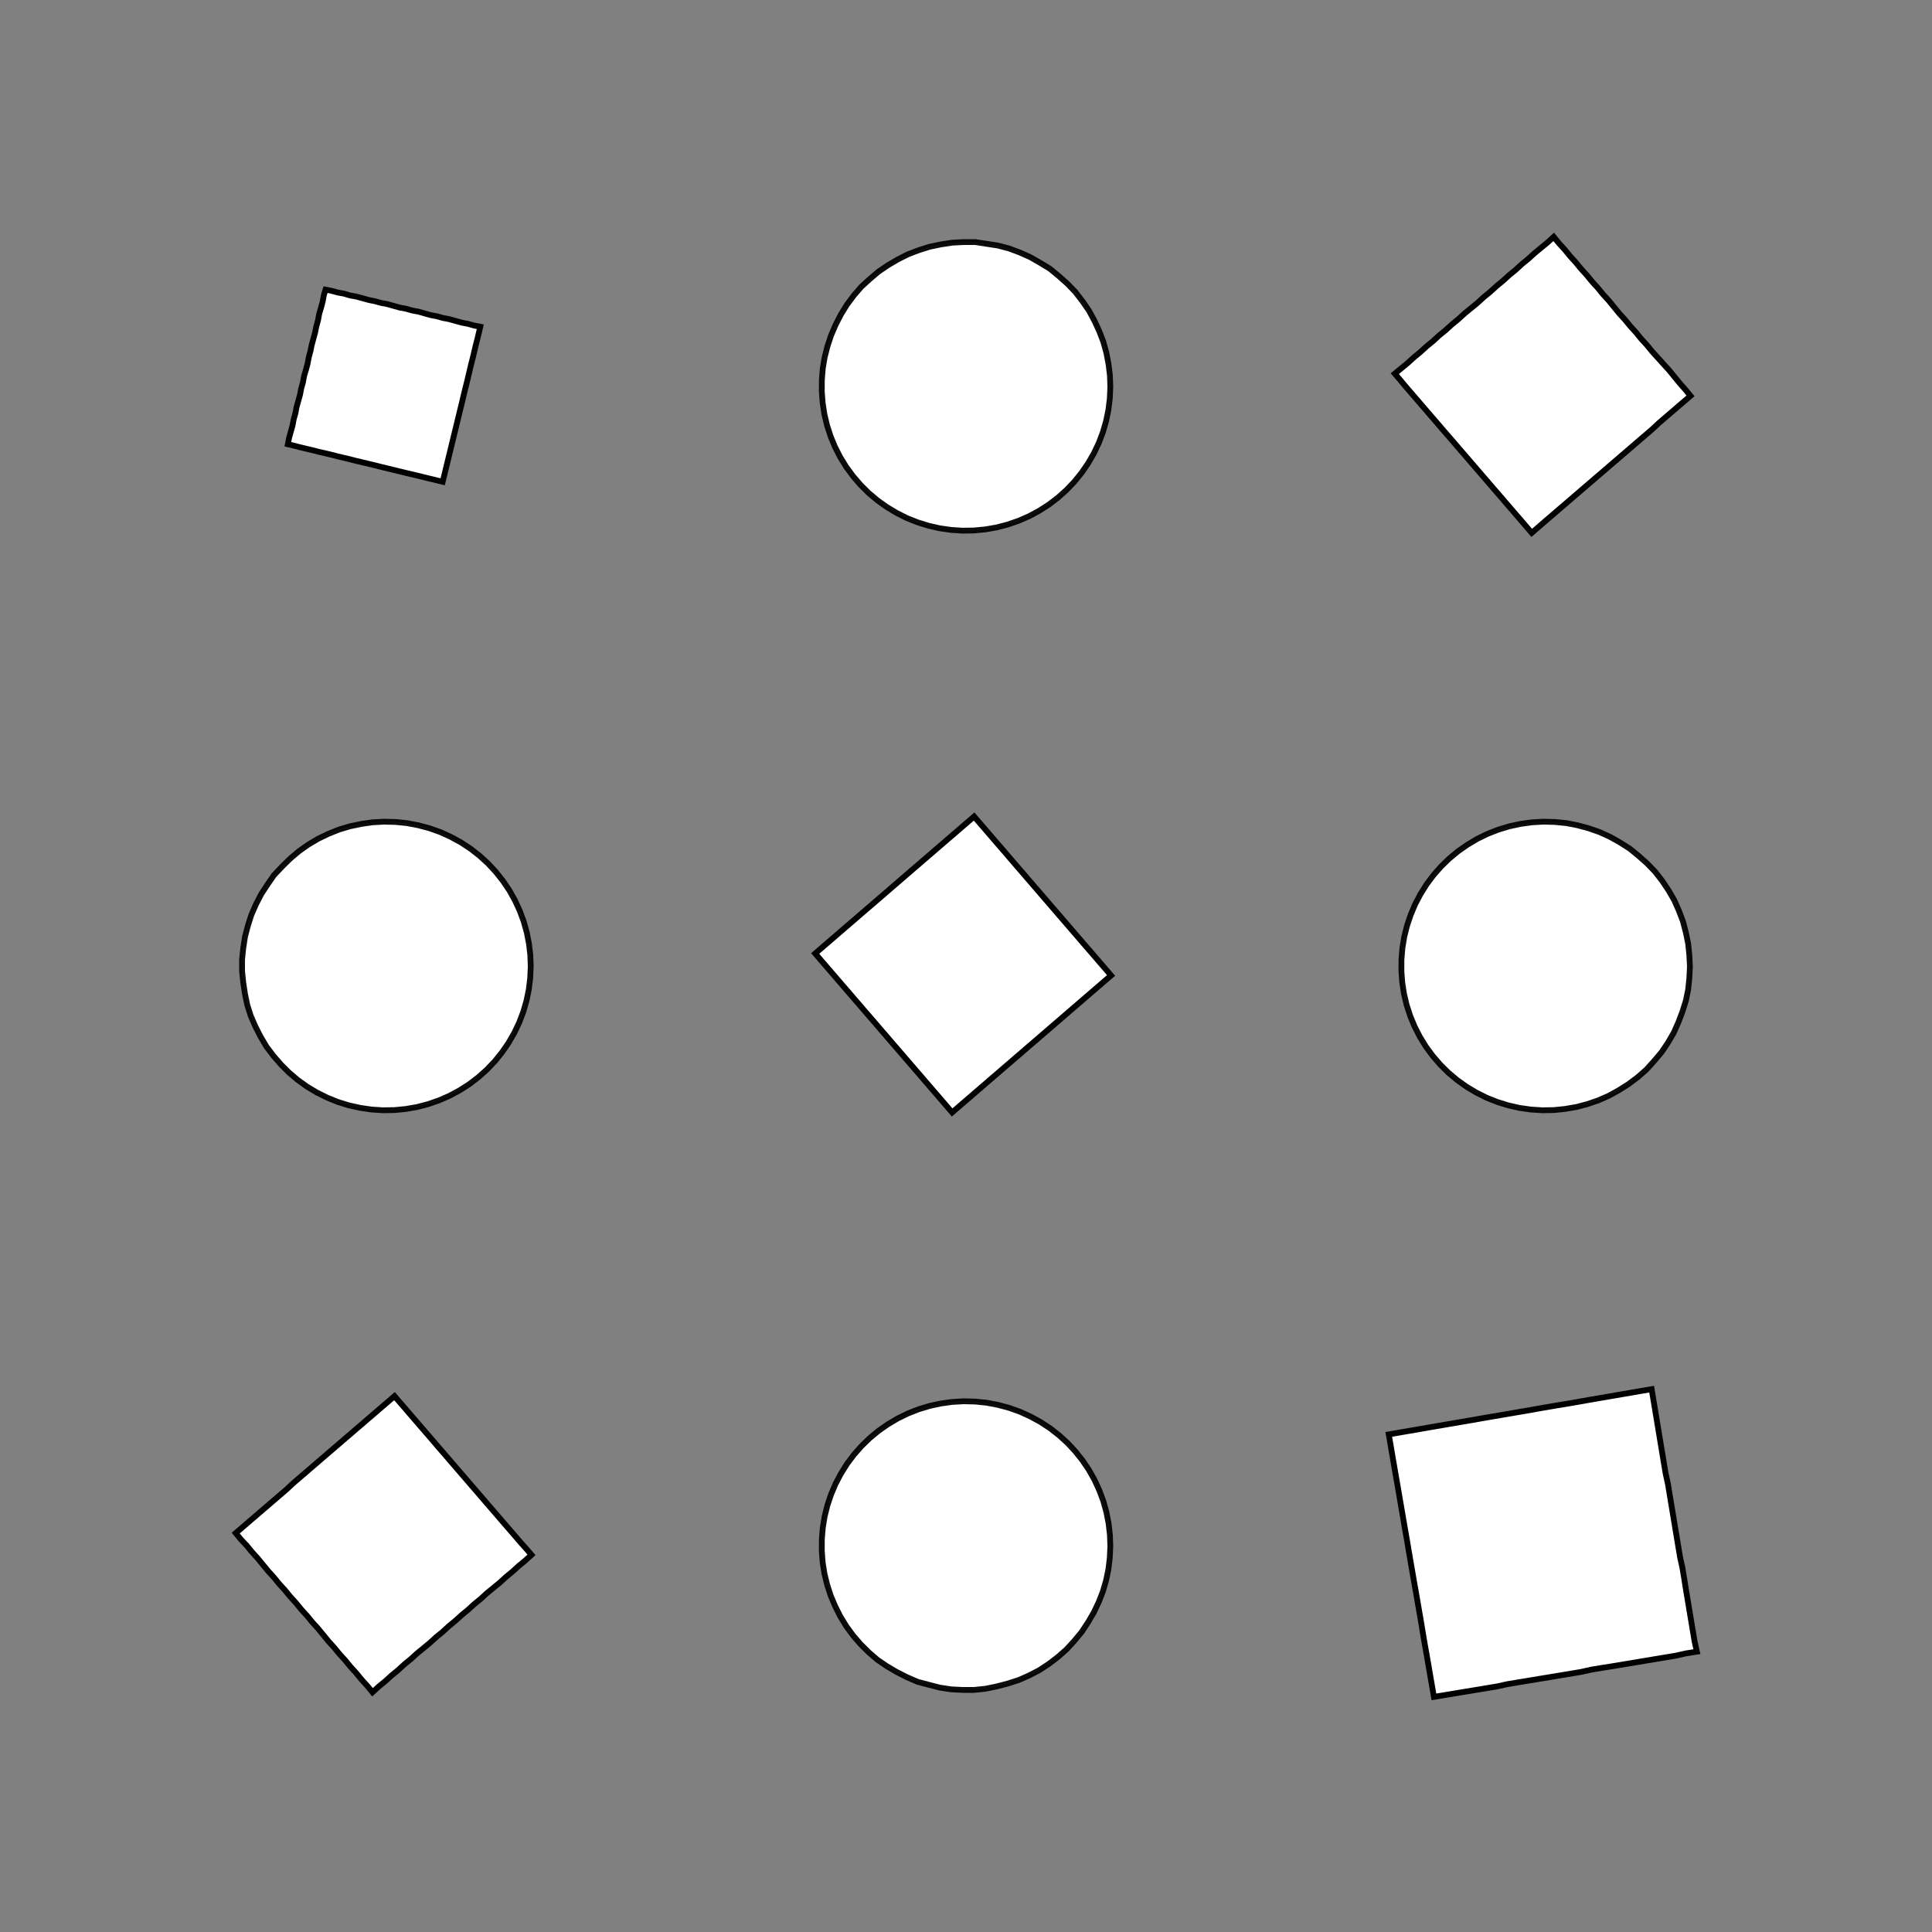 <!DOCTYPE svg>
<svg xmlns="http://www.w3.org/2000/svg" xmlns:xlink="http://www.w3.org/1999/xlink" width="1000" height="1000">
<rect width="100%" height="100%" fill="#808080" stroke="none"/>
<g transform="translate(500,500)">
<g transform="scale(3,3)">
<path stroke="rgb(0,0,0)" stroke-opacity="1" fill="rgb(255,255,255)" fill-opacity="1" d="M-487.9 -512.5 L-487.9 -511.5 L-487.9 -510.5 L-487.9 -509.5 L-487.9 -508.5 L-487.9 -507.5 L-487.9 -506.5 L-487.9 -505.5 L-487.9 -504.5 L-487.9 -503.5 L-487.9 -502.5 L-488 -501.5 L-488 -500.5 L-488 -499.6 L-488 -498.6 L-488 -497.6 L-488 -496.6 L-488 -495.6 L-488 -494.6 L-488 -493.6 L-488 -492.6 L-488 -491.6 L-488 -490.6 L-488 -489.6 L-488 -488.6 L-488 -487.6 L-489 -487.6 L-490 -487.7 L-491 -487.7 L-492 -487.7 L-493 -487.7 L-494 -487.7 L-495 -487.7 L-496 -487.7 L-497 -487.7 L-498 -487.7 L-498.9 -487.7 L-499.9 -487.7 L-500.9 -487.7 L-501.9 -487.7 L-502.9 -487.7 L-503.9 -487.7 L-504.9 -487.7 L-505.9 -487.7 L-506.9 -487.7 L-507.9 -487.8 L-508.9 -487.8 L-509.9 -487.8 L-510.9 -487.8 L-511.9 -487.8 L-512.8 -487.8 L-512.8 -488.8 L-512.8 -489.8 L-512.8 -490.8 L-512.8 -491.8 L-512.8 -492.7 L-512.8 -493.7 L-512.8 -494.7 L-512.8 -495.7 L-512.8 -496.7 L-512.8 -497.7 L-512.8 -498.7 L-512.8 -499.7 L-512.8 -500.7 L-512.8 -501.7 L-512.8 -502.7 L-512.8 -503.7 L-512.7 -504.7 L-512.7 -505.6 L-512.7 -506.6 L-512.7 -507.6 L-512.7 -508.6 L-512.7 -509.6 L-512.7 -510.6 L-512.7 -511.6 L-512.7 -512.6 L-511.7 -512.6 L-510.7 -512.6 L-509.7 -512.6 L-508.7 -512.6 L-507.7 -512.6 L-506.7 -512.6 L-505.8 -512.6 L-504.8 -512.6 L-503.8 -512.5 L-502.8 -512.5 L-501.8 -512.5 L-500.8 -512.5 L-499.8 -512.5 L-498.8 -512.5 L-497.8 -512.5 L-496.8 -512.5 L-495.8 -512.5 L-494.8 -512.5 L-493.8 -512.5 L-492.9 -512.5 L-491.9 -512.5 L-490.9 -512.5 L-489.9 -512.5 L-488.9 -512.5 L-487.9 -512.5 Z " />
<path stroke="rgb(0,0,0)" stroke-opacity="0.949" fill="rgb(255,255,255)" fill-opacity="1" d="M-175.1 -299.9 L-175.2 -297.9 L-175.4 -295.9 L-175.8 -294 L-176.4 -292.1 L-177.1 -290.3 L-177.9 -288.5 L-178.9 -286.8 L-180 -285.1 L-181.3 -283.6 L-182.6 -282.1 L-184.1 -280.8 L-185.7 -279.6 L-187.4 -278.5 L-189.1 -277.6 L-190.9 -276.8 L-192.8 -276.2 L-194.7 -275.7 L-196.7 -275.3 L-198.6 -275.1 L-200.6 -275.1 L-202.6 -275.2 L-204.5 -275.5 L-206.5 -276 L-208.4 -276.5 L-210.2 -277.3 L-212 -278.2 L-213.7 -279.2 L-215.3 -280.3 L-216.8 -281.6 L-218.2 -283 L-219.5 -284.5 L-220.7 -286.1 L-221.7 -287.8 L-222.6 -289.6 L-223.4 -291.4 L-224 -293.3 L-224.4 -295.2 L-224.7 -297.1 L-224.9 -299.1 L-224.9 -301.1 L-224.7 -303.1 L-224.4 -305 L-223.9 -306.9 L-223.3 -308.8 L-222.5 -310.6 L-221.6 -312.4 L-220.5 -314.1 L-219.4 -315.7 L-218 -317.2 L-216.6 -318.5 L-215.1 -319.8 L-213.5 -320.9 L-211.8 -321.9 L-210 -322.8 L-208.2 -323.5 L-206.3 -324.1 L-204.3 -324.5 L-202.4 -324.8 L-200.4 -324.9 L-198.4 -324.9 L-196.4 -324.6 L-194.5 -324.3 L-192.6 -323.8 L-190.7 -323.1 L-188.9 -322.3 L-187.2 -321.3 L-185.5 -320.3 L-184 -319 L-182.5 -317.7 L-181.1 -316.3 L-179.9 -314.7 L-178.8 -313.1 L-177.8 -311.3 L-177 -309.5 L-176.3 -307.7 L-175.8 -305.8 L-175.4 -303.8 L-175.2 -301.9 L-175.1 -299.9 Z " />
<path stroke="rgb(0,0,0)" stroke-opacity="1" fill="rgb(255,255,255)" fill-opacity="1" d="M-287.9 -512.5 L-287.9 -511.5 L-287.9 -510.5 L-287.9 -509.5 L-287.9 -508.5 L-287.9 -507.5 L-287.9 -506.5 L-287.9 -505.5 L-287.9 -504.5 L-287.9 -503.5 L-287.9 -502.5 L-288 -501.5 L-288 -500.5 L-288 -499.6 L-288 -498.6 L-288 -497.6 L-288 -496.6 L-288 -495.6 L-288 -494.6 L-288 -493.6 L-288 -492.6 L-288 -491.6 L-288 -490.6 L-288 -489.6 L-288 -488.6 L-288 -487.6 L-289 -487.6 L-290 -487.7 L-291 -487.7 L-292 -487.7 L-293 -487.7 L-294 -487.7 L-295 -487.7 L-296 -487.7 L-297 -487.7 L-298 -487.7 L-298.9 -487.7 L-299.9 -487.7 L-300.9 -487.7 L-301.9 -487.7 L-302.9 -487.7 L-303.9 -487.7 L-304.9 -487.7 L-305.9 -487.7 L-306.9 -487.7 L-307.9 -487.8 L-308.9 -487.8 L-309.9 -487.8 L-310.9 -487.8 L-311.9 -487.8 L-312.8 -487.8 L-312.8 -488.8 L-312.8 -489.8 L-312.8 -490.8 L-312.8 -491.8 L-312.8 -492.7 L-312.8 -493.7 L-312.8 -494.7 L-312.8 -495.7 L-312.8 -496.7 L-312.8 -497.7 L-312.8 -498.7 L-312.8 -499.7 L-312.8 -500.7 L-312.8 -501.7 L-312.8 -502.7 L-312.8 -503.7 L-312.7 -504.7 L-312.7 -505.6 L-312.7 -506.6 L-312.7 -507.6 L-312.7 -508.6 L-312.7 -509.6 L-312.7 -510.6 L-312.7 -511.6 L-312.7 -512.6 L-311.7 -512.6 L-310.7 -512.6 L-309.7 -512.6 L-308.7 -512.6 L-307.7 -512.6 L-306.7 -512.6 L-305.8 -512.6 L-304.8 -512.6 L-303.8 -512.5 L-302.8 -512.5 L-301.8 -512.5 L-300.8 -512.5 L-299.8 -512.5 L-298.8 -512.5 L-297.8 -512.5 L-296.8 -512.5 L-295.8 -512.5 L-294.8 -512.5 L-293.8 -512.5 L-292.9 -512.5 L-291.9 -512.5 L-290.9 -512.5 L-289.9 -512.5 L-288.9 -512.5 L-287.9 -512.5 Z " />
<path stroke="rgb(0,0,0)" stroke-opacity="0.949" fill="rgb(255,255,255)" fill-opacity="1" d="M24.9 -299.9 L24.81 -297.9 L24.57 -295.9 L24.17 -294 L23.62 -292.1 L22.92 -290.3 L22.07 -288.5 L21.08 -286.8 L19.96 -285.1 L18.72 -283.6 L17.35 -282.1 L15.88 -280.8 L14.31 -279.6 L12.64 -278.5 L10.9 -277.6 L9.085 -276.8 L7.214 -276.2 L5.298 -275.7 L3.348 -275.3 L1.377 -275.1 L-0.603 -275.1 L-2.578 -275.2 L-4.538 -275.5 L-6.469 -276 L-8.359 -276.5 L-10.2 -277.3 L-11.97 -278.2 L-13.67 -279.2 L-15.28 -280.3 L-16.79 -281.6 L-18.2 -283 L-19.49 -284.5 L-20.66 -286.1 L-21.7 -287.8 L-22.6 -289.6 L-23.36 -291.4 L-23.97 -293.3 L-24.43 -295.2 L-24.73 -297.1 L-24.88 -299.1 L-24.87 -301.1 L-24.71 -303.1 L-24.39 -305 L-23.91 -306.9 L-23.28 -308.8 L-22.51 -310.6 L-21.59 -312.4 L-20.54 -314.1 L-19.35 -315.7 L-18.05 -317.2 L-16.63 -318.5 L-15.1 -319.8 L-13.48 -320.9 L-11.78 -321.9 L-9.997 -322.8 L-8.153 -323.5 L-6.258 -324.1 L-4.324 -324.5 L-2.362 -324.8 L-0.385 -324.9 L1.594 -324.9 L3.563 -324.6 L5.51 -324.3 L7.422 -323.8 L9.287 -323.1 L11.09 -322.3 L12.83 -321.3 L14.48 -320.3 L16.05 -319 L17.51 -317.7 L18.86 -316.3 L20.09 -314.7 L21.2 -313.1 L22.17 -311.3 L23 -309.5 L23.69 -307.7 L24.22 -305.8 L24.6 -303.8 L24.83 -301.9 L24.9 -299.9 Z " />
<path stroke="rgb(0,0,0)" stroke-opacity="1" fill="rgb(255,255,255)" fill-opacity="1" d="M-87.89 -512.5 L-87.9 -511.5 L-87.9 -510.5 L-87.91 -509.5 L-87.91 -508.5 L-87.92 -507.5 L-87.92 -506.5 L-87.93 -505.5 L-87.93 -504.5 L-87.94 -503.5 L-87.95 -502.5 L-87.95 -501.5 L-87.96 -500.5 L-87.96 -499.6 L-87.97 -498.6 L-87.97 -497.6 L-87.98 -496.6 L-87.98 -495.6 L-87.99 -494.6 L-88 -493.6 L-88 -492.6 L-88.01 -491.6 L-88.01 -490.6 L-88.02 -489.6 L-88.02 -488.6 L-88.03 -487.6 L-89.02 -487.6 L-90.01 -487.7 L-91.01 -487.7 L-92 -487.7 L-92.99 -487.7 L-93.98 -487.7 L-94.98 -487.7 L-95.97 -487.7 L-96.96 -487.7 L-97.95 -487.7 L-98.95 -487.7 L-99.94 -487.7 L-100.9 -487.7 L-101.9 -487.7 L-102.9 -487.7 L-103.9 -487.7 L-104.9 -487.7 L-105.9 -487.7 L-106.9 -487.7 L-107.9 -487.8 L-108.9 -487.8 L-109.9 -487.8 L-110.9 -487.8 L-111.9 -487.8 L-112.8 -487.8 L-112.8 -488.8 L-112.8 -489.8 L-112.8 -490.8 L-112.8 -491.8 L-112.8 -492.7 L-112.8 -493.7 L-112.8 -494.7 L-112.8 -495.7 L-112.8 -496.7 L-112.8 -497.7 L-112.8 -498.7 L-112.8 -499.7 L-112.8 -500.7 L-112.8 -501.7 L-112.8 -502.7 L-112.8 -503.7 L-112.7 -504.7 L-112.7 -505.6 L-112.7 -506.6 L-112.7 -507.6 L-112.7 -508.6 L-112.7 -509.6 L-112.7 -510.6 L-112.7 -511.6 L-112.7 -512.6 L-111.7 -512.6 L-110.7 -512.6 L-109.7 -512.6 L-108.7 -512.6 L-107.7 -512.6 L-106.7 -512.6 L-105.8 -512.6 L-104.8 -512.6 L-103.8 -512.5 L-102.8 -512.5 L-101.8 -512.5 L-100.8 -512.5 L-99.8 -512.5 L-98.81 -512.5 L-97.82 -512.5 L-96.82 -512.5 L-95.83 -512.5 L-94.84 -512.5 L-93.85 -512.5 L-92.85 -512.5 L-91.86 -512.5 L-90.87 -512.5 L-89.88 -512.5 L-88.88 -512.5 L-87.89 -512.5 Z " />
<path stroke="rgb(0,0,0)" stroke-opacity="0.949" fill="rgb(255,255,255)" fill-opacity="1" d="M224.9 -299.9 L224.8 -297.9 L224.6 -295.9 L224.2 -294 L223.6 -292.1 L222.9 -290.3 L222.1 -288.5 L221.1 -286.8 L220 -285.1 L218.7 -283.6 L217.4 -282.1 L215.9 -280.8 L214.3 -279.6 L212.6 -278.5 L210.9 -277.6 L209.1 -276.8 L207.2 -276.2 L205.3 -275.7 L203.3 -275.3 L201.4 -275.1 L199.4 -275.1 L197.4 -275.2 L195.5 -275.5 L193.5 -276 L191.6 -276.5 L189.8 -277.3 L188 -278.2 L186.3 -279.2 L184.7 -280.3 L183.2 -281.6 L181.8 -283 L180.5 -284.5 L179.3 -286.1 L178.3 -287.8 L177.4 -289.6 L176.6 -291.4 L176 -293.3 L175.6 -295.2 L175.3 -297.1 L175.1 -299.1 L175.1 -301.1 L175.3 -303.1 L175.6 -305 L176.1 -306.9 L176.7 -308.8 L177.5 -310.6 L178.4 -312.4 L179.5 -314.1 L180.6 -315.7 L182 -317.2 L183.4 -318.5 L184.9 -319.8 L186.5 -320.9 L188.2 -321.9 L190 -322.8 L191.8 -323.5 L193.7 -324.1 L195.7 -324.5 L197.6 -324.8 L199.6 -324.9 L201.6 -324.9 L203.6 -324.6 L205.5 -324.3 L207.4 -323.8 L209.3 -323.1 L211.1 -322.3 L212.8 -321.3 L214.5 -320.3 L216 -319 L217.5 -317.7 L218.9 -316.3 L220.1 -314.7 L221.2 -313.1 L222.2 -311.3 L223 -309.5 L223.7 -307.7 L224.2 -305.8 L224.6 -303.8 L224.8 -301.9 L224.9 -299.9 Z " />
<path stroke="rgb(0,0,0)" stroke-opacity="1" fill="rgb(255,255,255)" fill-opacity="1" d="M112.5 -512.3 L112.5 -511.3 L112.4 -510.3 L112.4 -509.3 L112.4 -508.3 L112.4 -507.3 L112.3 -506.3 L112.3 -505.3 L112.3 -504.3 L112.2 -503.3 L112.2 -502.3 L112.2 -501.3 L112.2 -500.3 L112.1 -499.3 L112.1 -498.3 L112.1 -497.3 L112.1 -496.3 L112 -495.3 L112 -494.3 L112 -493.3 L111.9 -492.3 L111.9 -491.3 L111.9 -490.3 L111.9 -489.3 L111.8 -488.3 L111.8 -487.3 L110.8 -487.3 L109.8 -487.3 L108.8 -487.3 L107.8 -487.4 L106.8 -487.4 L105.8 -487.4 L104.8 -487.4 L103.8 -487.5 L102.8 -487.5 L101.8 -487.5 L100.8 -487.6 L99.79 -487.6 L98.79 -487.6 L97.79 -487.6 L96.78 -487.7 L95.78 -487.7 L94.78 -487.7 L93.78 -487.8 L92.78 -487.8 L91.77 -487.8 L90.77 -487.8 L89.77 -487.9 L88.77 -487.9 L87.77 -487.9 L86.77 -487.9 L86.79 -488.9 L86.82 -489.9 L86.85 -490.9 L86.87 -491.9 L86.9 -493 L86.93 -494 L86.96 -495 L86.98 -496 L87.01 -497 L87.04 -498 L87.07 -499 L87.09 -500 L87.12 -501 L87.15 -502 L87.18 -503 L87.2 -504 L87.23 -505 L87.26 -506 L87.28 -507 L87.31 -508 L87.34 -509 L87.37 -510 L87.39 -511 L87.42 -512 L87.45 -513 L88.45 -513 L89.45 -512.9 L90.45 -512.9 L91.46 -512.9 L92.46 -512.8 L93.46 -512.8 L94.46 -512.8 L95.46 -512.8 L96.46 -512.7 L97.47 -512.7 L98.47 -512.7 L99.47 -512.7 L100.5 -512.6 L101.5 -512.6 L102.5 -512.6 L103.5 -512.5 L104.5 -512.5 L105.5 -512.5 L106.5 -512.5 L107.5 -512.4 L108.5 -512.4 L109.5 -512.4 L110.5 -512.4 L111.5 -512.3 L112.5 -512.3 Z " />
<path stroke="rgb(0,0,0)" stroke-opacity="0.949" fill="rgb(255,255,255)" fill-opacity="1" d="M-275.1 -199.9 L-275.2 -197.9 L-275.4 -195.9 L-275.8 -194 L-276.4 -192.1 L-277.1 -190.3 L-277.9 -188.5 L-278.9 -186.8 L-280 -185.1 L-281.3 -183.6 L-282.6 -182.1 L-284.1 -180.8 L-285.7 -179.6 L-287.4 -178.5 L-289.1 -177.6 L-290.9 -176.8 L-292.8 -176.2 L-294.7 -175.7 L-296.7 -175.3 L-298.6 -175.1 L-300.6 -175.1 L-302.6 -175.2 L-304.5 -175.5 L-306.5 -176 L-308.4 -176.5 L-310.2 -177.3 L-312 -178.2 L-313.7 -179.2 L-315.3 -180.3 L-316.8 -181.6 L-318.2 -183 L-319.5 -184.5 L-320.7 -186.1 L-321.7 -187.8 L-322.6 -189.6 L-323.4 -191.4 L-324 -193.3 L-324.4 -195.2 L-324.7 -197.1 L-324.9 -199.1 L-324.9 -201.1 L-324.7 -203.1 L-324.4 -205 L-323.9 -206.9 L-323.3 -208.8 L-322.5 -210.6 L-321.6 -212.4 L-320.5 -214.1 L-319.4 -215.7 L-318 -217.2 L-316.6 -218.5 L-315.1 -219.8 L-313.5 -220.9 L-311.8 -221.9 L-310 -222.8 L-308.2 -223.5 L-306.3 -224.1 L-304.3 -224.5 L-302.4 -224.8 L-300.4 -224.9 L-298.4 -224.9 L-296.4 -224.6 L-294.5 -224.3 L-292.6 -223.8 L-290.7 -223.1 L-288.9 -222.3 L-287.2 -221.3 L-285.5 -220.3 L-284 -219 L-282.5 -217.7 L-281.1 -216.3 L-279.9 -214.7 L-278.8 -213.1 L-277.8 -211.3 L-277 -209.5 L-276.3 -207.7 L-275.8 -205.8 L-275.4 -203.8 L-275.2 -201.9 L-275.1 -199.9 Z " />
<path stroke="rgb(0,0,0)" stroke-opacity="1" fill="rgb(255,255,255)" fill-opacity="1" d="M-387.9 -412.5 L-387.9 -411.5 L-387.9 -410.5 L-387.9 -409.5 L-387.9 -408.5 L-387.9 -407.5 L-387.9 -406.5 L-387.9 -405.5 L-387.9 -404.5 L-387.9 -403.5 L-387.9 -402.5 L-388 -401.5 L-388 -400.5 L-388 -399.6 L-388 -398.6 L-388 -397.6 L-388 -396.6 L-388 -395.6 L-388 -394.6 L-388 -393.6 L-388 -392.6 L-388 -391.6 L-388 -390.6 L-388 -389.6 L-388 -388.6 L-388 -387.6 L-389 -387.6 L-390 -387.7 L-391 -387.7 L-392 -387.7 L-393 -387.7 L-394 -387.7 L-395 -387.7 L-396 -387.7 L-397 -387.7 L-398 -387.7 L-398.9 -387.7 L-399.9 -387.7 L-400.9 -387.7 L-401.9 -387.7 L-402.9 -387.7 L-403.9 -387.7 L-404.9 -387.7 L-405.9 -387.7 L-406.9 -387.7 L-407.9 -387.8 L-408.9 -387.8 L-409.9 -387.8 L-410.9 -387.8 L-411.9 -387.8 L-412.8 -387.8 L-412.8 -388.8 L-412.8 -389.8 L-412.8 -390.8 L-412.8 -391.8 L-412.8 -392.7 L-412.8 -393.7 L-412.8 -394.7 L-412.8 -395.7 L-412.8 -396.7 L-412.8 -397.7 L-412.8 -398.7 L-412.8 -399.7 L-412.8 -400.7 L-412.8 -401.7 L-412.8 -402.7 L-412.8 -403.7 L-412.7 -404.7 L-412.7 -405.6 L-412.7 -406.6 L-412.7 -407.6 L-412.7 -408.6 L-412.7 -409.6 L-412.7 -410.6 L-412.7 -411.6 L-412.7 -412.6 L-411.7 -412.6 L-410.7 -412.6 L-409.7 -412.6 L-408.7 -412.6 L-407.7 -412.6 L-406.7 -412.6 L-405.8 -412.6 L-404.8 -412.6 L-403.8 -412.5 L-402.8 -412.5 L-401.8 -412.5 L-400.8 -412.5 L-399.8 -412.5 L-398.8 -412.5 L-397.8 -412.5 L-396.8 -412.5 L-395.8 -412.5 L-394.8 -412.5 L-393.8 -412.5 L-392.9 -412.5 L-391.9 -412.5 L-390.9 -412.5 L-389.9 -412.5 L-388.9 -412.5 L-387.9 -412.5 Z " />
<path stroke="rgb(0,0,0)" stroke-opacity="0.949" fill="rgb(255,255,255)" fill-opacity="1" d="M-75.1 -199.9 L-75.19 -197.9 L-75.43 -195.9 L-75.83 -194 L-76.38 -192.1 L-77.08 -190.3 L-77.93 -188.5 L-78.92 -186.8 L-80.04 -185.1 L-81.28 -183.6 L-82.65 -182.1 L-84.12 -180.8 L-85.69 -179.6 L-87.36 -178.5 L-89.1 -177.6 L-90.92 -176.8 L-92.79 -176.2 L-94.7 -175.7 L-96.65 -175.3 L-98.62 -175.1 L-100.6 -175.1 L-102.6 -175.2 L-104.5 -175.5 L-106.5 -176 L-108.4 -176.5 L-110.2 -177.3 L-112 -178.2 L-113.7 -179.2 L-115.3 -180.3 L-116.8 -181.6 L-118.2 -183 L-119.5 -184.5 L-120.7 -186.1 L-121.7 -187.8 L-122.6 -189.6 L-123.4 -191.4 L-124 -193.3 L-124.4 -195.2 L-124.7 -197.1 L-124.9 -199.1 L-124.9 -201.1 L-124.7 -203.1 L-124.4 -205 L-123.9 -206.9 L-123.3 -208.8 L-122.5 -210.6 L-121.6 -212.4 L-120.5 -214.1 L-119.4 -215.7 L-118 -217.2 L-116.6 -218.5 L-115.1 -219.8 L-113.5 -220.9 L-111.8 -221.9 L-110 -222.8 L-108.2 -223.5 L-106.3 -224.1 L-104.3 -224.5 L-102.4 -224.8 L-100.4 -224.9 L-98.41 -224.9 L-96.44 -224.6 L-94.49 -224.3 L-92.58 -223.8 L-90.71 -223.1 L-88.91 -222.3 L-87.17 -221.3 L-85.52 -220.3 L-83.95 -219 L-82.49 -217.7 L-81.14 -216.3 L-79.91 -214.7 L-78.8 -213.1 L-77.83 -211.3 L-77 -209.5 L-76.31 -207.7 L-75.78 -205.8 L-75.4 -203.8 L-75.17 -201.9 L-75.1 -199.9 Z " />
<path stroke="rgb(0,0,0)" stroke-opacity="1" fill="rgb(255,255,255)" fill-opacity="1" d="M-187.9 -412.5 L-187.9 -411.5 L-187.9 -410.5 L-187.9 -409.5 L-187.9 -408.5 L-187.9 -407.5 L-187.9 -406.5 L-187.9 -405.5 L-187.9 -404.5 L-187.9 -403.5 L-187.9 -402.5 L-188 -401.5 L-188 -400.5 L-188 -399.6 L-188 -398.6 L-188 -397.6 L-188 -396.6 L-188 -395.6 L-188 -394.6 L-188 -393.6 L-188 -392.6 L-188 -391.6 L-188 -390.6 L-188 -389.6 L-188 -388.6 L-188 -387.6 L-189 -387.6 L-190 -387.7 L-191 -387.7 L-192 -387.7 L-193 -387.7 L-194 -387.7 L-195 -387.7 L-196 -387.7 L-197 -387.7 L-198 -387.7 L-198.9 -387.7 L-199.9 -387.7 L-200.9 -387.7 L-201.9 -387.7 L-202.9 -387.7 L-203.9 -387.7 L-204.9 -387.7 L-205.9 -387.7 L-206.9 -387.7 L-207.9 -387.8 L-208.9 -387.8 L-209.9 -387.8 L-210.9 -387.8 L-211.9 -387.8 L-212.8 -387.8 L-212.8 -388.8 L-212.8 -389.8 L-212.8 -390.8 L-212.8 -391.8 L-212.8 -392.7 L-212.8 -393.7 L-212.8 -394.7 L-212.8 -395.7 L-212.8 -396.7 L-212.8 -397.7 L-212.8 -398.7 L-212.8 -399.7 L-212.8 -400.7 L-212.8 -401.7 L-212.8 -402.7 L-212.8 -403.7 L-212.7 -404.7 L-212.7 -405.6 L-212.7 -406.6 L-212.7 -407.6 L-212.7 -408.6 L-212.7 -409.6 L-212.7 -410.6 L-212.7 -411.6 L-212.7 -412.6 L-211.7 -412.6 L-210.7 -412.6 L-209.7 -412.6 L-208.7 -412.6 L-207.7 -412.6 L-206.7 -412.6 L-205.8 -412.6 L-204.8 -412.6 L-203.8 -412.5 L-202.8 -412.5 L-201.8 -412.5 L-200.8 -412.5 L-199.8 -412.5 L-198.8 -412.5 L-197.8 -412.5 L-196.8 -412.5 L-195.8 -412.5 L-194.8 -412.5 L-193.8 -412.5 L-192.9 -412.5 L-191.9 -412.5 L-190.9 -412.5 L-189.9 -412.5 L-188.9 -412.5 L-187.9 -412.5 Z " />
<path stroke="rgb(0,0,0)" stroke-opacity="0.949" fill="rgb(255,255,255)" fill-opacity="1" d="M124.9 -199.9 L124.8 -197.9 L124.6 -195.9 L124.2 -194 L123.6 -192.1 L122.9 -190.3 L122.1 -188.5 L121.1 -186.8 L120 -185.1 L118.7 -183.6 L117.4 -182.1 L115.9 -180.8 L114.3 -179.6 L112.6 -178.5 L110.9 -177.6 L109.1 -176.8 L107.2 -176.2 L105.3 -175.7 L103.3 -175.3 L101.4 -175.1 L99.4 -175.1 L97.42 -175.2 L95.46 -175.5 L93.53 -176 L91.64 -176.5 L89.8 -177.3 L88.03 -178.2 L86.33 -179.2 L84.72 -180.3 L83.21 -181.6 L81.8 -183 L80.51 -184.5 L79.34 -186.1 L78.3 -187.8 L77.4 -189.6 L76.64 -191.4 L76.03 -193.3 L75.57 -195.2 L75.27 -197.1 L75.12 -199.1 L75.13 -201.1 L75.29 -203.1 L75.61 -205 L76.09 -206.9 L76.72 -208.8 L77.49 -210.6 L78.41 -212.4 L79.46 -214.1 L80.65 -215.7 L81.95 -217.2 L83.37 -218.5 L84.9 -219.8 L86.52 -220.9 L88.22 -221.9 L90 -222.8 L91.85 -223.5 L93.74 -224.1 L95.68 -224.5 L97.64 -224.8 L99.61 -224.9 L101.6 -224.9 L103.6 -224.6 L105.5 -224.3 L107.4 -223.8 L109.3 -223.1 L111.1 -222.3 L112.8 -221.3 L114.5 -220.3 L116 -219 L117.5 -217.7 L118.9 -216.3 L120.1 -214.7 L121.2 -213.1 L122.2 -211.3 L123 -209.5 L123.7 -207.7 L124.2 -205.8 L124.6 -203.8 L124.8 -201.9 L124.9 -199.9 Z " />
<path stroke="rgb(0,0,0)" stroke-opacity="1" fill="rgb(255,255,255)" fill-opacity="1" d="M12.49 -412.3 L12.47 -411.3 L12.44 -410.3 L12.41 -409.3 L12.38 -408.3 L12.36 -407.3 L12.33 -406.3 L12.3 -405.3 L12.27 -404.3 L12.25 -403.3 L12.22 -402.3 L12.19 -401.3 L12.17 -400.3 L12.14 -399.3 L12.11 -398.3 L12.08 -397.3 L12.06 -396.3 L12.03 -395.3 L12 -394.3 L11.97 -393.3 L11.95 -392.3 L11.92 -391.3 L11.89 -390.3 L11.87 -389.3 L11.84 -388.3 L11.81 -387.3 L10.81 -387.3 L9.807 -387.3 L8.806 -387.3 L7.804 -387.4 L6.802 -387.4 L5.8 -387.4 L4.798 -387.4 L3.796 -387.5 L2.795 -387.5 L1.793 -387.5 L0.791 -387.6 L-0.211 -387.6 L-1.213 -387.6 L-2.214 -387.6 L-3.216 -387.7 L-4.218 -387.7 L-5.22 -387.7 L-6.222 -387.8 L-7.223 -387.8 L-8.225 -387.8 L-9.227 -387.8 L-10.23 -387.9 L-11.23 -387.9 L-12.23 -387.9 L-13.23 -387.9 L-13.21 -388.9 L-13.18 -389.9 L-13.15 -390.9 L-13.13 -391.9 L-13.1 -393 L-13.07 -394 L-13.04 -395 L-13.02 -396 L-12.99 -397 L-12.96 -398 L-12.93 -399 L-12.91 -400 L-12.88 -401 L-12.85 -402 L-12.82 -403 L-12.8 -404 L-12.77 -405 L-12.74 -406 L-12.72 -407 L-12.69 -408 L-12.66 -409 L-12.63 -410 L-12.61 -411 L-12.58 -412 L-12.55 -413 L-11.55 -413 L-10.55 -412.9 L-9.547 -412.9 L-8.545 -412.9 L-7.543 -412.8 L-6.541 -412.8 L-5.539 -412.8 L-4.538 -412.8 L-3.536 -412.7 L-2.534 -412.7 L-1.532 -412.7 L-0.53 -412.7 L0.471 -412.6 L1.473 -412.6 L2.475 -412.6 L3.477 -412.5 L4.479 -412.5 L5.48 -412.5 L6.482 -412.5 L7.484 -412.4 L8.486 -412.4 L9.488 -412.4 L10.49 -412.4 L11.49 -412.3 L12.49 -412.3 Z " />
<path stroke="rgb(0,0,0)" stroke-opacity="0.949" fill="rgb(255,255,255)" fill-opacity="1" d="M324.9 -199.9 L324.8 -197.9 L324.6 -195.9 L324.2 -194 L323.6 -192.1 L322.9 -190.3 L322.1 -188.5 L321.1 -186.8 L320 -185.1 L318.7 -183.6 L317.4 -182.1 L315.9 -180.8 L314.3 -179.6 L312.6 -178.5 L310.9 -177.6 L309.1 -176.8 L307.2 -176.2 L305.3 -175.7 L303.3 -175.3 L301.4 -175.1 L299.4 -175.1 L297.4 -175.2 L295.5 -175.5 L293.5 -176 L291.6 -176.5 L289.8 -177.3 L288 -178.2 L286.3 -179.2 L284.7 -180.3 L283.2 -181.6 L281.8 -183 L280.5 -184.5 L279.3 -186.1 L278.3 -187.8 L277.4 -189.6 L276.6 -191.4 L276 -193.3 L275.6 -195.2 L275.3 -197.1 L275.1 -199.1 L275.1 -201.1 L275.3 -203.1 L275.6 -205 L276.1 -206.9 L276.7 -208.8 L277.5 -210.6 L278.4 -212.4 L279.5 -214.1 L280.6 -215.7 L282 -217.2 L283.4 -218.5 L284.9 -219.8 L286.5 -220.9 L288.2 -221.9 L290 -222.8 L291.8 -223.5 L293.7 -224.1 L295.7 -224.5 L297.6 -224.8 L299.6 -224.9 L301.6 -224.9 L303.6 -224.6 L305.5 -224.3 L307.4 -223.8 L309.3 -223.1 L311.1 -222.3 L312.8 -221.3 L314.5 -220.3 L316 -219 L317.5 -217.7 L318.9 -216.3 L320.1 -214.7 L321.2 -213.1 L322.2 -211.3 L323 -209.5 L323.7 -207.7 L324.2 -205.8 L324.6 -203.8 L324.8 -201.9 L324.9 -199.9 Z " />
<path stroke="rgb(0,0,0)" stroke-opacity="1" fill="rgb(255,255,255)" fill-opacity="1" d="M-487.9 -312.5 L-487.9 -311.5 L-487.9 -310.5 L-487.9 -309.5 L-487.9 -308.5 L-487.9 -307.5 L-487.9 -306.5 L-487.9 -305.5 L-487.9 -304.5 L-487.9 -303.5 L-487.9 -302.5 L-488 -301.5 L-488 -300.5 L-488 -299.6 L-488 -298.6 L-488 -297.6 L-488 -296.6 L-488 -295.6 L-488 -294.6 L-488 -293.6 L-488 -292.6 L-488 -291.6 L-488 -290.6 L-488 -289.6 L-488 -288.6 L-488 -287.6 L-489 -287.6 L-490 -287.7 L-491 -287.7 L-492 -287.7 L-493 -287.7 L-494 -287.7 L-495 -287.7 L-496 -287.7 L-497 -287.7 L-498 -287.7 L-498.9 -287.7 L-499.9 -287.7 L-500.9 -287.7 L-501.9 -287.7 L-502.9 -287.7 L-503.9 -287.7 L-504.9 -287.7 L-505.9 -287.7 L-506.9 -287.7 L-507.9 -287.8 L-508.9 -287.8 L-509.9 -287.8 L-510.9 -287.8 L-511.9 -287.8 L-512.8 -287.8 L-512.8 -288.8 L-512.8 -289.8 L-512.8 -290.8 L-512.8 -291.8 L-512.8 -292.7 L-512.8 -293.7 L-512.8 -294.7 L-512.8 -295.7 L-512.8 -296.7 L-512.8 -297.7 L-512.8 -298.7 L-512.8 -299.7 L-512.8 -300.7 L-512.8 -301.7 L-512.8 -302.7 L-512.8 -303.7 L-512.7 -304.7 L-512.7 -305.6 L-512.7 -306.6 L-512.7 -307.6 L-512.7 -308.6 L-512.7 -309.6 L-512.7 -310.6 L-512.7 -311.6 L-512.7 -312.6 L-511.7 -312.6 L-510.7 -312.6 L-509.7 -312.6 L-508.7 -312.6 L-507.7 -312.6 L-506.7 -312.6 L-505.8 -312.6 L-504.8 -312.6 L-503.8 -312.5 L-502.8 -312.5 L-501.8 -312.5 L-500.8 -312.5 L-499.8 -312.5 L-498.8 -312.5 L-497.8 -312.5 L-496.8 -312.5 L-495.8 -312.5 L-494.8 -312.5 L-493.8 -312.5 L-492.9 -312.5 L-491.9 -312.5 L-490.9 -312.5 L-489.9 -312.5 L-488.9 -312.5 L-487.9 -312.5 Z " />
<path stroke="rgb(0,0,0)" stroke-opacity="0.949" fill="rgb(255,255,255)" fill-opacity="1" d="M-175.1 -99.89 L-175.2 -97.91 L-175.4 -95.95 L-175.8 -94.01 L-176.4 -92.11 L-177.1 -90.26 L-177.9 -88.47 L-178.9 -86.75 L-180 -85.12 L-181.3 -83.58 L-182.6 -82.14 L-184.1 -80.82 L-185.7 -79.62 L-187.4 -78.55 L-189.1 -77.61 L-190.9 -76.82 L-192.8 -76.17 L-194.7 -75.67 L-196.7 -75.33 L-198.6 -75.14 L-200.6 -75.11 L-202.6 -75.24 L-204.5 -75.52 L-206.5 -75.96 L-208.4 -76.55 L-210.2 -77.28 L-212 -78.17 L-213.7 -79.19 L-215.3 -80.34 L-216.8 -81.61 L-218.2 -83.01 L-219.5 -84.51 L-220.7 -86.1 L-221.7 -87.79 L-222.6 -89.55 L-223.4 -91.38 L-224 -93.26 L-224.4 -95.19 L-224.7 -97.15 L-224.9 -99.12 L-224.9 -101.1 L-224.7 -103.1 L-224.4 -105 L-223.9 -106.9 L-223.3 -108.8 L-222.5 -110.6 L-221.6 -112.4 L-220.5 -114.1 L-219.4 -115.7 L-218 -117.2 L-216.6 -118.5 L-215.1 -119.8 L-213.5 -120.9 L-211.8 -121.9 L-210 -122.8 L-208.2 -123.5 L-206.3 -124.1 L-204.3 -124.5 L-202.4 -124.8 L-200.4 -124.9 L-198.4 -124.9 L-196.4 -124.6 L-194.5 -124.3 L-192.6 -123.8 L-190.7 -123.1 L-188.9 -122.3 L-187.2 -121.3 L-185.5 -120.3 L-184 -119 L-182.5 -117.7 L-181.1 -116.3 L-179.9 -114.7 L-178.8 -113.1 L-177.8 -111.3 L-177 -109.5 L-176.3 -107.7 L-175.8 -105.8 L-175.4 -103.8 L-175.2 -101.9 L-175.1 -99.89 Z " />
<path stroke="rgb(0,0,0)" stroke-opacity="1" fill="rgb(255,255,255)" fill-opacity="1" d="M-287.9 -312.5 L-287.9 -311.5 L-287.9 -310.5 L-287.9 -309.5 L-287.9 -308.5 L-287.9 -307.5 L-287.9 -306.5 L-287.9 -305.5 L-287.9 -304.5 L-287.9 -303.5 L-287.9 -302.5 L-288 -301.5 L-288 -300.5 L-288 -299.6 L-288 -298.6 L-288 -297.6 L-288 -296.6 L-288 -295.6 L-288 -294.6 L-288 -293.6 L-288 -292.6 L-288 -291.6 L-288 -290.6 L-288 -289.6 L-288 -288.6 L-288 -287.6 L-289 -287.6 L-290 -287.7 L-291 -287.7 L-292 -287.7 L-293 -287.7 L-294 -287.7 L-295 -287.7 L-296 -287.7 L-297 -287.7 L-298 -287.7 L-298.9 -287.7 L-299.9 -287.7 L-300.9 -287.7 L-301.9 -287.7 L-302.9 -287.7 L-303.9 -287.7 L-304.9 -287.7 L-305.9 -287.7 L-306.9 -287.7 L-307.9 -287.8 L-308.9 -287.8 L-309.9 -287.8 L-310.9 -287.8 L-311.9 -287.8 L-312.8 -287.8 L-312.8 -288.8 L-312.8 -289.8 L-312.8 -290.8 L-312.8 -291.8 L-312.8 -292.7 L-312.8 -293.7 L-312.8 -294.7 L-312.8 -295.7 L-312.8 -296.7 L-312.8 -297.7 L-312.8 -298.7 L-312.8 -299.7 L-312.8 -300.7 L-312.8 -301.7 L-312.8 -302.7 L-312.8 -303.7 L-312.7 -304.7 L-312.7 -305.6 L-312.7 -306.6 L-312.7 -307.6 L-312.7 -308.6 L-312.7 -309.6 L-312.7 -310.6 L-312.7 -311.6 L-312.7 -312.6 L-311.7 -312.6 L-310.7 -312.6 L-309.7 -312.6 L-308.7 -312.6 L-307.7 -312.6 L-306.7 -312.6 L-305.8 -312.6 L-304.8 -312.6 L-303.8 -312.5 L-302.8 -312.5 L-301.8 -312.5 L-300.8 -312.5 L-299.8 -312.5 L-298.8 -312.5 L-297.8 -312.5 L-296.8 -312.5 L-295.8 -312.5 L-294.8 -312.5 L-293.8 -312.5 L-292.9 -312.5 L-291.9 -312.5 L-290.9 -312.5 L-289.9 -312.5 L-288.9 -312.5 L-287.9 -312.5 Z " />
<path stroke="rgb(0,0,0)" stroke-opacity="0.949" fill="rgb(255,255,255)" fill-opacity="1" d="M24.9 -99.89 L24.81 -97.91 L24.57 -95.95 L24.17 -94.01 L23.62 -92.11 L22.92 -90.26 L22.07 -88.47 L21.08 -86.75 L19.96 -85.12 L18.72 -83.58 L17.35 -82.14 L15.88 -80.82 L14.31 -79.62 L12.64 -78.55 L10.9 -77.61 L9.085 -76.82 L7.214 -76.17 L5.298 -75.67 L3.348 -75.33 L1.377 -75.14 L-0.603 -75.11 L-2.578 -75.24 L-4.538 -75.52 L-6.469 -75.96 L-8.359 -76.55 L-10.2 -77.28 L-11.97 -78.17 L-13.67 -79.19 L-15.28 -80.34 L-16.79 -81.61 L-18.2 -83.01 L-19.49 -84.51 L-20.66 -86.1 L-21.7 -87.79 L-22.6 -89.55 L-23.36 -91.38 L-23.97 -93.26 L-24.43 -95.19 L-24.73 -97.15 L-24.88 -99.12 L-24.87 -101.1 L-24.71 -103.1 L-24.39 -105 L-23.91 -106.9 L-23.28 -108.8 L-22.51 -110.6 L-21.59 -112.4 L-20.54 -114.1 L-19.35 -115.7 L-18.05 -117.2 L-16.63 -118.5 L-15.1 -119.8 L-13.48 -120.9 L-11.78 -121.9 L-9.997 -122.8 L-8.153 -123.5 L-6.258 -124.1 L-4.324 -124.5 L-2.362 -124.8 L-0.385 -124.9 L1.594 -124.9 L3.563 -124.6 L5.51 -124.3 L7.422 -123.8 L9.287 -123.1 L11.09 -122.3 L12.83 -121.3 L14.48 -120.3 L16.05 -119 L17.51 -117.7 L18.86 -116.3 L20.09 -114.7 L21.2 -113.1 L22.17 -111.3 L23 -109.5 L23.69 -107.7 L24.22 -105.8 L24.6 -103.8 L24.83 -101.9 L24.9 -99.89 Z " />
<path stroke="rgb(0,0,0)" stroke-opacity="1" fill="rgb(255,255,255)" fill-opacity="1" d="M-87.51 -312.3 L-87.53 -311.3 L-87.56 -310.3 L-87.59 -309.3 L-87.62 -308.3 L-87.64 -307.3 L-87.67 -306.3 L-87.7 -305.3 L-87.73 -304.3 L-87.75 -303.3 L-87.78 -302.3 L-87.81 -301.3 L-87.83 -300.3 L-87.86 -299.3 L-87.89 -298.3 L-87.92 -297.3 L-87.94 -296.3 L-87.97 -295.3 L-88 -294.3 L-88.03 -293.3 L-88.05 -292.3 L-88.08 -291.3 L-88.11 -290.3 L-88.13 -289.3 L-88.16 -288.3 L-88.19 -287.3 L-89.19 -287.3 L-90.19 -287.3 L-91.19 -287.3 L-92.2 -287.4 L-93.2 -287.4 L-94.2 -287.4 L-95.2 -287.4 L-96.2 -287.5 L-97.21 -287.5 L-98.21 -287.5 L-99.21 -287.6 L-100.2 -287.6 L-101.2 -287.6 L-102.2 -287.6 L-103.2 -287.7 L-104.2 -287.7 L-105.2 -287.7 L-106.2 -287.8 L-107.2 -287.8 L-108.2 -287.8 L-109.2 -287.8 L-110.2 -287.9 L-111.2 -287.9 L-112.2 -287.9 L-113.2 -287.9 L-113.2 -288.9 L-113.2 -289.9 L-113.2 -290.9 L-113.1 -291.9 L-113.1 -293 L-113.1 -294 L-113 -295 L-113 -296 L-113 -297 L-113 -298 L-112.9 -299 L-112.9 -300 L-112.9 -301 L-112.9 -302 L-112.8 -303 L-112.8 -304 L-112.8 -305 L-112.7 -306 L-112.7 -307 L-112.7 -308 L-112.7 -309 L-112.6 -310 L-112.6 -311 L-112.6 -312 L-112.6 -313 L-111.6 -313 L-110.5 -312.9 L-109.5 -312.9 L-108.5 -312.9 L-107.5 -312.8 L-106.5 -312.8 L-105.5 -312.8 L-104.5 -312.8 L-103.5 -312.7 L-102.5 -312.7 L-101.5 -312.7 L-100.5 -312.7 L-99.53 -312.6 L-98.53 -312.6 L-97.52 -312.6 L-96.52 -312.5 L-95.52 -312.5 L-94.52 -312.5 L-93.52 -312.5 L-92.52 -312.4 L-91.51 -312.4 L-90.51 -312.4 L-89.51 -312.4 L-88.51 -312.3 L-87.51 -312.3 Z " />
<path stroke="rgb(0,0,0)" stroke-opacity="0.949" fill="rgb(255,255,255)" fill-opacity="1" d="M224.9 -99.89 L224.8 -97.91 L224.6 -95.95 L224.2 -94.01 L223.6 -92.11 L222.9 -90.26 L222.1 -88.47 L221.1 -86.75 L220 -85.12 L218.7 -83.58 L217.4 -82.14 L215.9 -80.82 L214.3 -79.62 L212.6 -78.55 L210.9 -77.61 L209.1 -76.82 L207.2 -76.17 L205.3 -75.67 L203.3 -75.33 L201.4 -75.14 L199.4 -75.11 L197.4 -75.24 L195.5 -75.52 L193.5 -75.96 L191.6 -76.55 L189.8 -77.28 L188 -78.17 L186.3 -79.19 L184.7 -80.34 L183.2 -81.61 L181.8 -83.01 L180.5 -84.51 L179.3 -86.1 L178.3 -87.79 L177.4 -89.55 L176.6 -91.38 L176 -93.26 L175.6 -95.19 L175.3 -97.15 L175.1 -99.12 L175.1 -101.1 L175.3 -103.1 L175.6 -105 L176.1 -106.9 L176.7 -108.8 L177.5 -110.6 L178.4 -112.4 L179.5 -114.1 L180.6 -115.7 L182 -117.2 L183.4 -118.5 L184.9 -119.8 L186.5 -120.9 L188.2 -121.9 L190 -122.8 L191.8 -123.5 L193.7 -124.1 L195.7 -124.5 L197.6 -124.8 L199.6 -124.9 L201.6 -124.9 L203.6 -124.6 L205.5 -124.3 L207.4 -123.8 L209.3 -123.1 L211.1 -122.3 L212.8 -121.3 L214.5 -120.3 L216 -119 L217.5 -117.7 L218.9 -116.3 L220.1 -114.7 L221.2 -113.1 L222.2 -111.3 L223 -109.5 L223.7 -107.7 L224.2 -105.8 L224.6 -103.8 L224.8 -101.9 L224.9 -99.89 Z " />
<path stroke="rgb(0,0,0)" stroke-opacity="1" fill="rgb(255,255,255)" fill-opacity="1" d="M116.2 -310.3 L115.9 -309.2 L115.7 -308.1 L115.4 -307.1 L115.2 -306 L114.9 -304.9 L114.6 -303.9 L114.4 -302.8 L114.1 -301.7 L113.9 -300.6 L113.6 -299.6 L113.3 -298.5 L113.1 -297.4 L112.8 -296.4 L112.6 -295.3 L112.3 -294.2 L112 -293.2 L111.8 -292.1 L111.5 -291 L111.3 -290 L111 -288.9 L110.8 -287.8 L110.5 -286.7 L110.2 -285.7 L110 -284.6 L109.7 -283.5 L108.6 -283.8 L107.6 -284.1 L106.5 -284.3 L105.4 -284.6 L104.4 -284.8 L103.3 -285.1 L102.2 -285.4 L101.2 -285.6 L100.1 -285.9 L99.02 -286.1 L97.95 -286.4 L96.89 -286.7 L95.82 -286.9 L94.75 -287.2 L93.68 -287.4 L92.61 -287.7 L91.54 -287.9 L90.47 -288.2 L89.4 -288.5 L88.33 -288.7 L87.26 -289 L86.2 -289.2 L85.13 -289.5 L84.06 -289.8 L82.99 -290 L83.25 -291.1 L83.51 -292.2 L83.77 -293.2 L84.03 -294.3 L84.28 -295.4 L84.54 -296.4 L84.8 -297.5 L85.06 -298.6 L85.32 -299.6 L85.58 -300.7 L85.84 -301.8 L86.1 -302.8 L86.36 -303.9 L86.62 -305 L86.88 -306.1 L87.14 -307.1 L87.4 -308.2 L87.66 -309.3 L87.91 -310.3 L88.17 -311.4 L88.43 -312.5 L88.69 -313.5 L88.95 -314.6 L89.21 -315.7 L89.47 -316.7 L90.54 -316.5 L91.61 -316.2 L92.68 -316 L93.75 -315.7 L94.82 -315.5 L95.88 -315.2 L96.95 -314.9 L98.02 -314.7 L99.09 -314.4 L100.2 -314.2 L101.2 -313.9 L102.3 -313.6 L103.4 -313.4 L104.4 -313.1 L105.5 -312.9 L106.6 -312.6 L107.6 -312.3 L108.7 -312.1 L109.8 -311.8 L110.9 -311.6 L111.9 -311.3 L113 -311 L114.1 -310.8 L115.1 -310.5 L116.2 -310.3 Z " />
<path stroke="rgb(0,0,0)" stroke-opacity="0.949" fill="rgb(255,255,255)" fill-opacity="1" d="M-275.1 0.107 L-275.2 2.085 L-275.4 4.05 L-275.8 5.989 L-276.4 7.89 L-277.1 9.742 L-277.9 11.53 L-278.9 13.25 L-280 14.88 L-281.3 16.42 L-282.6 17.86 L-284.1 19.18 L-285.7 20.38 L-287.4 21.45 L-289.1 22.39 L-290.9 23.18 L-292.8 23.83 L-294.7 24.33 L-296.7 24.67 L-298.6 24.86 L-300.6 24.89 L-302.6 24.76 L-304.5 24.48 L-306.5 24.04 L-308.4 23.45 L-310.2 22.72 L-312 21.83 L-313.7 20.81 L-315.3 19.66 L-316.8 18.39 L-318.2 16.99 L-319.5 15.49 L-320.7 13.9 L-321.7 12.21 L-322.6 10.45 L-323.4 8.62 L-324 6.736 L-324.4 4.81 L-324.7 2.854 L-324.9 0.88 L-324.9 -1.1 L-324.7 -3.073 L-324.4 -5.026 L-323.9 -6.948 L-323.3 -8.826 L-322.5 -10.65 L-321.6 -12.4 L-320.5 -14.08 L-319.4 -15.67 L-318 -17.15 L-316.6 -18.53 L-315.1 -19.8 L-313.5 -20.93 L-311.8 -21.94 L-310 -22.81 L-308.2 -23.53 L-306.3 -24.1 L-304.3 -24.52 L-302.4 -24.79 L-300.4 -24.9 L-298.4 -24.85 L-296.4 -24.65 L-294.5 -24.28 L-292.6 -23.77 L-290.7 -23.11 L-288.9 -22.29 L-287.2 -21.34 L-285.5 -20.26 L-284 -19.04 L-282.5 -17.71 L-281.1 -16.26 L-279.9 -14.71 L-278.8 -13.07 L-277.8 -11.34 L-277 -9.544 L-276.3 -7.687 L-275.8 -5.781 L-275.4 -3.838 L-275.2 -1.871 L-275.1 0.107 Z " />
<path stroke="rgb(0,0,0)" stroke-opacity="1" fill="rgb(255,255,255)" fill-opacity="1" d="M-387.9 -212.5 L-387.9 -211.5 L-387.9 -210.5 L-387.9 -209.5 L-387.9 -208.5 L-387.9 -207.5 L-387.9 -206.5 L-387.9 -205.5 L-387.9 -204.5 L-387.9 -203.5 L-387.9 -202.5 L-388 -201.5 L-388 -200.5 L-388 -199.6 L-388 -198.6 L-388 -197.6 L-388 -196.6 L-388 -195.6 L-388 -194.6 L-388 -193.6 L-388 -192.6 L-388 -191.6 L-388 -190.6 L-388 -189.6 L-388 -188.6 L-388 -187.6 L-389 -187.6 L-390 -187.7 L-391 -187.7 L-392 -187.7 L-393 -187.7 L-394 -187.7 L-395 -187.7 L-396 -187.7 L-397 -187.7 L-398 -187.7 L-398.9 -187.7 L-399.9 -187.7 L-400.9 -187.7 L-401.9 -187.7 L-402.9 -187.7 L-403.9 -187.7 L-404.9 -187.7 L-405.9 -187.7 L-406.9 -187.7 L-407.9 -187.8 L-408.9 -187.8 L-409.9 -187.8 L-410.9 -187.8 L-411.9 -187.8 L-412.8 -187.8 L-412.8 -188.8 L-412.8 -189.8 L-412.8 -190.8 L-412.8 -191.8 L-412.8 -192.7 L-412.8 -193.7 L-412.8 -194.7 L-412.8 -195.7 L-412.8 -196.7 L-412.8 -197.7 L-412.8 -198.7 L-412.8 -199.7 L-412.8 -200.7 L-412.8 -201.7 L-412.8 -202.7 L-412.8 -203.7 L-412.7 -204.7 L-412.7 -205.6 L-412.7 -206.6 L-412.7 -207.6 L-412.7 -208.6 L-412.7 -209.6 L-412.7 -210.6 L-412.7 -211.6 L-412.7 -212.6 L-411.7 -212.6 L-410.7 -212.6 L-409.7 -212.6 L-408.7 -212.6 L-407.7 -212.6 L-406.7 -212.6 L-405.8 -212.6 L-404.8 -212.6 L-403.8 -212.5 L-402.8 -212.5 L-401.8 -212.5 L-400.8 -212.5 L-399.8 -212.5 L-398.8 -212.5 L-397.8 -212.5 L-396.8 -212.5 L-395.8 -212.5 L-394.8 -212.5 L-393.8 -212.5 L-392.9 -212.5 L-391.9 -212.5 L-390.9 -212.5 L-389.9 -212.5 L-388.9 -212.5 L-387.9 -212.5 Z " />
<path stroke="rgb(0,0,0)" stroke-opacity="0.949" fill="rgb(255,255,255)" fill-opacity="1" d="M-75.1 0.107 L-75.19 2.085 L-75.43 4.05 L-75.83 5.989 L-76.38 7.89 L-77.08 9.742 L-77.93 11.53 L-78.92 13.25 L-80.04 14.88 L-81.28 16.42 L-82.65 17.86 L-84.12 19.18 L-85.69 20.38 L-87.36 21.45 L-89.1 22.39 L-90.92 23.18 L-92.79 23.83 L-94.7 24.33 L-96.65 24.67 L-98.62 24.86 L-100.6 24.89 L-102.6 24.76 L-104.5 24.48 L-106.5 24.04 L-108.4 23.45 L-110.2 22.72 L-112 21.83 L-113.7 20.81 L-115.3 19.66 L-116.8 18.39 L-118.2 16.99 L-119.5 15.49 L-120.7 13.9 L-121.7 12.21 L-122.6 10.45 L-123.4 8.62 L-124 6.736 L-124.4 4.81 L-124.7 2.854 L-124.9 0.88 L-124.9 -1.1 L-124.7 -3.073 L-124.4 -5.026 L-123.9 -6.948 L-123.3 -8.826 L-122.5 -10.65 L-121.6 -12.4 L-120.5 -14.08 L-119.4 -15.67 L-118 -17.15 L-116.6 -18.53 L-115.1 -19.8 L-113.5 -20.93 L-111.8 -21.94 L-110 -22.81 L-108.2 -23.53 L-106.3 -24.1 L-104.3 -24.52 L-102.4 -24.79 L-100.4 -24.9 L-98.41 -24.85 L-96.44 -24.65 L-94.49 -24.28 L-92.58 -23.77 L-90.71 -23.11 L-88.91 -22.29 L-87.17 -21.34 L-85.52 -20.26 L-83.95 -19.04 L-82.49 -17.71 L-81.14 -16.26 L-79.91 -14.71 L-78.8 -13.07 L-77.83 -11.34 L-77 -9.544 L-76.31 -7.687 L-75.78 -5.781 L-75.4 -3.838 L-75.17 -1.871 L-75.1 0.107 Z " />
<path stroke="rgb(0,0,0)" stroke-opacity="1" fill="rgb(255,255,255)" fill-opacity="1" d="M-187.5 -212.3 L-187.5 -211.3 L-187.6 -210.3 L-187.6 -209.3 L-187.6 -208.3 L-187.6 -207.3 L-187.7 -206.3 L-187.7 -205.3 L-187.7 -204.3 L-187.8 -203.3 L-187.8 -202.3 L-187.8 -201.3 L-187.8 -200.3 L-187.9 -199.3 L-187.9 -198.3 L-187.9 -197.3 L-187.9 -196.3 L-188 -195.3 L-188 -194.3 L-188 -193.3 L-188.1 -192.3 L-188.1 -191.3 L-188.1 -190.3 L-188.1 -189.3 L-188.2 -188.3 L-188.2 -187.3 L-189.2 -187.3 L-190.2 -187.3 L-191.2 -187.3 L-192.2 -187.4 L-193.2 -187.4 L-194.2 -187.4 L-195.2 -187.4 L-196.2 -187.5 L-197.2 -187.5 L-198.2 -187.5 L-199.2 -187.6 L-200.2 -187.6 L-201.2 -187.6 L-202.2 -187.6 L-203.2 -187.7 L-204.2 -187.7 L-205.2 -187.7 L-206.2 -187.8 L-207.2 -187.8 L-208.2 -187.8 L-209.2 -187.8 L-210.2 -187.9 L-211.2 -187.9 L-212.2 -187.9 L-213.2 -187.9 L-213.2 -188.9 L-213.2 -189.9 L-213.2 -190.9 L-213.1 -191.9 L-213.1 -193 L-213.1 -194 L-213 -195 L-213 -196 L-213 -197 L-213 -198 L-212.9 -199 L-212.9 -200 L-212.9 -201 L-212.9 -202 L-212.8 -203 L-212.8 -204 L-212.8 -205 L-212.7 -206 L-212.7 -207 L-212.7 -208 L-212.7 -209 L-212.6 -210 L-212.6 -211 L-212.6 -212 L-212.6 -213 L-211.6 -213 L-210.5 -212.9 L-209.5 -212.9 L-208.5 -212.9 L-207.5 -212.8 L-206.5 -212.8 L-205.5 -212.8 L-204.5 -212.8 L-203.5 -212.7 L-202.5 -212.7 L-201.5 -212.7 L-200.5 -212.7 L-199.5 -212.6 L-198.5 -212.6 L-197.5 -212.6 L-196.5 -212.5 L-195.5 -212.5 L-194.5 -212.5 L-193.5 -212.5 L-192.5 -212.4 L-191.5 -212.4 L-190.5 -212.4 L-189.5 -212.4 L-188.5 -212.3 L-187.5 -212.3 Z " />
<path stroke="rgb(0,0,0)" stroke-opacity="0.949" fill="rgb(255,255,255)" fill-opacity="1" d="M124.9 0.107 L124.8 2.085 L124.6 4.05 L124.2 5.989 L123.6 7.89 L122.9 9.742 L122.1 11.53 L121.1 13.25 L120 14.88 L118.7 16.42 L117.4 17.86 L115.9 19.18 L114.3 20.38 L112.6 21.45 L110.9 22.39 L109.1 23.18 L107.2 23.83 L105.3 24.33 L103.3 24.67 L101.4 24.86 L99.4 24.89 L97.42 24.76 L95.46 24.48 L93.53 24.04 L91.64 23.45 L89.8 22.72 L88.03 21.83 L86.33 20.81 L84.72 19.66 L83.21 18.39 L81.8 16.99 L80.51 15.49 L79.34 13.9 L78.3 12.21 L77.4 10.45 L76.64 8.62 L76.03 6.736 L75.57 4.81 L75.27 2.854 L75.12 0.88 L75.13 -1.1 L75.29 -3.073 L75.61 -5.026 L76.09 -6.948 L76.72 -8.826 L77.49 -10.65 L78.41 -12.4 L79.46 -14.08 L80.65 -15.67 L81.95 -17.15 L83.37 -18.53 L84.9 -19.8 L86.52 -20.93 L88.22 -21.94 L90 -22.81 L91.85 -23.53 L93.74 -24.1 L95.68 -24.52 L97.64 -24.79 L99.61 -24.9 L101.6 -24.85 L103.6 -24.65 L105.5 -24.28 L107.4 -23.77 L109.3 -23.11 L111.1 -22.29 L112.8 -21.34 L114.5 -20.26 L116 -19.04 L117.5 -17.71 L118.9 -16.26 L120.1 -14.71 L121.2 -13.07 L122.2 -11.34 L123 -9.544 L123.7 -7.687 L124.2 -5.781 L124.6 -3.838 L124.8 -1.871 L124.9 0.107 Z " />
<path stroke="rgb(0,0,0)" stroke-opacity="1" fill="rgb(255,255,255)" fill-opacity="1" d="M16.2 -210.3 L15.94 -209.2 L15.68 -208.1 L15.42 -207.1 L15.16 -206 L14.9 -204.9 L14.64 -203.9 L14.38 -202.8 L14.12 -201.7 L13.86 -200.6 L13.6 -199.6 L13.34 -198.5 L13.09 -197.4 L12.83 -196.4 L12.57 -195.3 L12.31 -194.2 L12.05 -193.2 L11.79 -192.1 L11.53 -191 L11.27 -190 L11.01 -188.9 L10.75 -187.8 L10.49 -186.7 L10.23 -185.7 L9.974 -184.6 L9.715 -183.5 L8.646 -183.8 L7.576 -184.1 L6.507 -184.3 L5.438 -184.6 L4.369 -184.8 L3.3 -185.1 L2.231 -185.4 L1.162 -185.6 L0.093 -185.9 L-0.976 -186.1 L-2.045 -186.4 L-3.114 -186.7 L-4.183 -186.9 L-5.252 -187.2 L-6.321 -187.4 L-7.39 -187.7 L-8.459 -187.9 L-9.528 -188.2 L-10.6 -188.5 L-11.67 -188.7 L-12.74 -189 L-13.8 -189.2 L-14.87 -189.5 L-15.94 -189.8 L-17.01 -190 L-16.75 -191.1 L-16.49 -192.2 L-16.23 -193.2 L-15.97 -194.3 L-15.72 -195.4 L-15.46 -196.4 L-15.2 -197.5 L-14.94 -198.6 L-14.68 -199.6 L-14.42 -200.7 L-14.16 -201.8 L-13.9 -202.8 L-13.64 -203.9 L-13.38 -205 L-13.12 -206.1 L-12.86 -207.1 L-12.6 -208.2 L-12.34 -209.3 L-12.09 -210.3 L-11.83 -211.4 L-11.57 -212.5 L-11.31 -213.5 L-11.05 -214.6 L-10.79 -215.7 L-10.53 -216.7 L-9.461 -216.5 L-8.392 -216.2 L-7.323 -216 L-6.254 -215.7 L-5.185 -215.5 L-4.115 -215.2 L-3.046 -214.9 L-1.977 -214.7 L-0.908 -214.4 L0.161 -214.2 L1.23 -213.9 L2.299 -213.6 L3.368 -213.4 L4.437 -213.1 L5.506 -212.9 L6.575 -212.6 L7.644 -212.3 L8.713 -212.1 L9.782 -211.8 L10.85 -211.6 L11.92 -211.3 L12.99 -211 L14.06 -210.8 L15.13 -210.5 L16.2 -210.3 Z " />
<path stroke="rgb(0,0,0)" stroke-opacity="0.949" fill="rgb(255,255,255)" fill-opacity="1" d="M324.9 0.107 L324.8 2.085 L324.6 4.05 L324.2 5.989 L323.6 7.89 L322.9 9.742 L322.1 11.53 L321.1 13.25 L320 14.88 L318.7 16.42 L317.4 17.86 L315.9 19.18 L314.3 20.38 L312.6 21.45 L310.9 22.39 L309.1 23.18 L307.2 23.83 L305.3 24.33 L303.3 24.67 L301.4 24.86 L299.4 24.89 L297.4 24.76 L295.5 24.48 L293.5 24.04 L291.6 23.45 L289.8 22.72 L288 21.83 L286.3 20.81 L284.7 19.66 L283.2 18.39 L281.8 16.99 L280.5 15.49 L279.3 13.9 L278.3 12.21 L277.4 10.45 L276.6 8.62 L276 6.736 L275.6 4.81 L275.3 2.854 L275.1 0.88 L275.1 -1.1 L275.3 -3.073 L275.6 -5.026 L276.1 -6.948 L276.7 -8.826 L277.5 -10.65 L278.4 -12.4 L279.5 -14.08 L280.6 -15.67 L282 -17.15 L283.4 -18.53 L284.9 -19.8 L286.5 -20.93 L288.2 -21.94 L290 -22.81 L291.8 -23.53 L293.7 -24.1 L295.7 -24.52 L297.6 -24.79 L299.6 -24.9 L301.6 -24.85 L303.6 -24.65 L305.5 -24.28 L307.4 -23.77 L309.3 -23.11 L311.1 -22.29 L312.8 -21.34 L314.5 -20.26 L316 -19.04 L317.5 -17.71 L318.9 -16.26 L320.1 -14.71 L321.2 -13.07 L322.2 -11.34 L323 -9.544 L323.7 -7.687 L324.2 -5.781 L324.6 -3.838 L324.8 -1.871 L324.9 0.107 Z " />
<path stroke="rgb(0,0,0)" stroke-opacity="1" fill="rgb(255,255,255)" fill-opacity="1" d="M-487.9 -112.5 L-487.9 -111.5 L-487.9 -110.5 L-487.9 -109.5 L-487.9 -108.5 L-487.9 -107.5 L-487.9 -106.5 L-487.9 -105.5 L-487.9 -104.5 L-487.9 -103.5 L-487.9 -102.5 L-488 -101.5 L-488 -100.5 L-488 -99.56 L-488 -98.56 L-488 -97.57 L-488 -96.58 L-488 -95.59 L-488 -94.59 L-488 -93.6 L-488 -92.61 L-488 -91.61 L-488 -90.62 L-488 -89.63 L-488 -88.64 L-488 -87.64 L-489 -87.65 L-490 -87.66 L-491 -87.66 L-492 -87.67 L-493 -87.67 L-494 -87.68 L-495 -87.68 L-496 -87.69 L-497 -87.69 L-498 -87.7 L-498.9 -87.71 L-499.9 -87.71 L-500.9 -87.72 L-501.9 -87.72 L-502.9 -87.73 L-503.9 -87.73 L-504.9 -87.74 L-505.9 -87.74 L-506.9 -87.75 L-507.9 -87.75 L-508.9 -87.76 L-509.9 -87.77 L-510.9 -87.77 L-511.9 -87.78 L-512.8 -87.78 L-512.8 -88.78 L-512.8 -89.77 L-512.8 -90.76 L-512.8 -91.75 L-512.8 -92.75 L-512.8 -93.74 L-512.8 -94.73 L-512.8 -95.72 L-512.8 -96.72 L-512.8 -97.71 L-512.8 -98.7 L-512.8 -99.69 L-512.8 -100.7 L-512.8 -101.7 L-512.8 -102.7 L-512.8 -103.7 L-512.7 -104.7 L-512.7 -105.6 L-512.7 -106.6 L-512.7 -107.6 L-512.7 -108.6 L-512.7 -109.6 L-512.7 -110.6 L-512.7 -111.6 L-512.7 -112.6 L-511.7 -112.6 L-510.7 -112.6 L-509.7 -112.6 L-508.7 -112.6 L-507.7 -112.6 L-506.7 -112.6 L-505.8 -112.6 L-504.8 -112.6 L-503.8 -112.5 L-502.8 -112.5 L-501.8 -112.5 L-500.8 -112.5 L-499.8 -112.5 L-498.8 -112.5 L-497.8 -112.5 L-496.8 -112.5 L-495.8 -112.5 L-494.8 -112.5 L-493.8 -112.5 L-492.9 -112.5 L-491.9 -112.5 L-490.9 -112.5 L-489.9 -112.5 L-488.9 -112.5 L-487.9 -112.5 Z " />
<path stroke="rgb(0,0,0)" stroke-opacity="0.949" fill="rgb(255,255,255)" fill-opacity="1" d="M-175.1 100.1 L-175.2 102.1 L-175.4 104.1 L-175.8 106 L-176.4 107.9 L-177.1 109.7 L-177.9 111.5 L-178.9 113.2 L-180 114.9 L-181.3 116.4 L-182.6 117.9 L-184.1 119.2 L-185.7 120.4 L-187.4 121.5 L-189.1 122.4 L-190.9 123.2 L-192.8 123.8 L-194.7 124.3 L-196.7 124.7 L-198.6 124.9 L-200.6 124.9 L-202.6 124.8 L-204.5 124.5 L-206.5 124 L-208.4 123.5 L-210.2 122.7 L-212 121.8 L-213.7 120.8 L-215.3 119.7 L-216.8 118.4 L-218.2 117 L-219.5 115.5 L-220.7 113.9 L-221.7 112.2 L-222.6 110.4 L-223.4 108.6 L-224 106.7 L-224.4 104.8 L-224.7 102.9 L-224.9 100.9 L-224.9 98.9 L-224.7 96.93 L-224.4 94.97 L-223.9 93.05 L-223.3 91.17 L-222.5 89.35 L-221.6 87.6 L-220.5 85.92 L-219.4 84.33 L-218 82.85 L-216.6 81.47 L-215.1 80.2 L-213.5 79.07 L-211.8 78.06 L-210 77.19 L-208.2 76.47 L-206.3 75.9 L-204.3 75.48 L-202.4 75.21 L-200.4 75.1 L-198.4 75.15 L-196.4 75.35 L-194.5 75.72 L-192.6 76.23 L-190.7 76.89 L-188.9 77.71 L-187.2 78.66 L-185.5 79.74 L-184 80.96 L-182.5 82.29 L-181.1 83.74 L-179.9 85.29 L-178.8 86.93 L-177.8 88.66 L-177 90.46 L-176.3 92.31 L-175.8 94.22 L-175.4 96.16 L-175.2 98.13 L-175.1 100.1 Z " />
<path stroke="rgb(0,0,0)" stroke-opacity="1" fill="rgb(255,255,255)" fill-opacity="1" d="M-287.5 -112.3 L-287.5 -111.3 L-287.6 -110.3 L-287.6 -109.3 L-287.6 -108.3 L-287.6 -107.3 L-287.7 -106.3 L-287.7 -105.3 L-287.7 -104.3 L-287.8 -103.3 L-287.8 -102.3 L-287.8 -101.3 L-287.8 -100.3 L-287.9 -99.28 L-287.9 -98.28 L-287.9 -97.28 L-287.9 -96.28 L-288 -95.27 L-288 -94.27 L-288 -93.27 L-288.1 -92.27 L-288.1 -91.27 L-288.1 -90.26 L-288.1 -89.26 L-288.2 -88.26 L-288.2 -87.26 L-289.2 -87.29 L-290.2 -87.31 L-291.2 -87.34 L-292.2 -87.37 L-293.2 -87.4 L-294.2 -87.42 L-295.2 -87.45 L-296.2 -87.48 L-297.2 -87.5 L-298.2 -87.53 L-299.2 -87.56 L-300.2 -87.59 L-301.2 -87.61 L-302.2 -87.64 L-303.2 -87.67 L-304.2 -87.7 L-305.2 -87.72 L-306.2 -87.75 L-307.2 -87.78 L-308.2 -87.8 L-309.2 -87.83 L-310.2 -87.86 L-311.2 -87.89 L-312.2 -87.91 L-313.2 -87.94 L-313.2 -88.94 L-313.2 -89.94 L-313.2 -90.95 L-313.1 -91.95 L-313.1 -92.95 L-313.1 -93.95 L-313 -94.95 L-313 -95.96 L-313 -96.96 L-313 -97.96 L-312.9 -98.96 L-312.9 -99.96 L-312.9 -101 L-312.9 -102 L-312.8 -103 L-312.8 -104 L-312.8 -105 L-312.7 -106 L-312.7 -107 L-312.7 -108 L-312.7 -109 L-312.6 -110 L-312.6 -111 L-312.6 -112 L-312.6 -113 L-311.6 -113 L-310.5 -112.9 L-309.5 -112.9 L-308.5 -112.9 L-307.5 -112.8 L-306.5 -112.8 L-305.5 -112.8 L-304.5 -112.8 L-303.5 -112.7 L-302.5 -112.7 L-301.5 -112.7 L-300.5 -112.7 L-299.5 -112.6 L-298.5 -112.6 L-297.5 -112.6 L-296.5 -112.5 L-295.5 -112.5 L-294.5 -112.5 L-293.5 -112.5 L-292.5 -112.4 L-291.5 -112.4 L-290.5 -112.4 L-289.5 -112.4 L-288.5 -112.3 L-287.5 -112.3 Z " />
<path stroke="rgb(0,0,0)" stroke-opacity="0.949" fill="rgb(255,255,255)" fill-opacity="1" d="M24.9 100.1 L24.81 102.1 L24.57 104.1 L24.17 106 L23.62 107.9 L22.92 109.7 L22.07 111.5 L21.08 113.2 L19.96 114.9 L18.72 116.4 L17.35 117.9 L15.88 119.2 L14.31 120.4 L12.64 121.5 L10.9 122.4 L9.085 123.2 L7.214 123.8 L5.298 124.3 L3.348 124.7 L1.377 124.9 L-0.603 124.9 L-2.578 124.8 L-4.538 124.5 L-6.469 124 L-8.359 123.5 L-10.2 122.7 L-11.97 121.8 L-13.67 120.8 L-15.28 119.7 L-16.79 118.4 L-18.2 117 L-19.49 115.5 L-20.66 113.9 L-21.7 112.2 L-22.6 110.4 L-23.36 108.6 L-23.97 106.7 L-24.43 104.8 L-24.73 102.9 L-24.88 100.9 L-24.87 98.9 L-24.71 96.93 L-24.39 94.97 L-23.91 93.05 L-23.28 91.17 L-22.51 89.35 L-21.59 87.6 L-20.54 85.92 L-19.35 84.33 L-18.05 82.85 L-16.63 81.47 L-15.1 80.2 L-13.48 79.07 L-11.78 78.06 L-9.997 77.19 L-8.153 76.47 L-6.258 75.9 L-4.324 75.48 L-2.362 75.21 L-0.385 75.1 L1.594 75.15 L3.563 75.35 L5.51 75.72 L7.422 76.23 L9.287 76.89 L11.09 77.71 L12.83 78.66 L14.48 79.74 L16.05 80.96 L17.51 82.29 L18.86 83.74 L20.09 85.29 L21.2 86.93 L22.17 88.66 L23 90.46 L23.69 92.31 L24.22 94.22 L24.6 96.16 L24.83 98.13 L24.9 100.1 Z " />
<path stroke="rgb(0,0,0)" stroke-opacity="1" fill="rgb(255,255,255)" fill-opacity="1" d="M-83.8 -110.3 L-84.06 -109.2 L-84.32 -108.1 L-84.58 -107.1 L-84.84 -106 L-85.1 -104.9 L-85.36 -103.9 L-85.62 -102.8 L-85.88 -101.7 L-86.14 -100.6 L-86.4 -99.57 L-86.66 -98.51 L-86.91 -97.44 L-87.17 -96.37 L-87.43 -95.3 L-87.69 -94.23 L-87.95 -93.16 L-88.21 -92.09 L-88.47 -91.02 L-88.73 -89.95 L-88.99 -88.88 L-89.25 -87.82 L-89.51 -86.75 L-89.77 -85.68 L-90.03 -84.61 L-90.29 -83.54 L-91.35 -83.8 L-92.42 -84.06 L-93.49 -84.32 L-94.56 -84.58 L-95.63 -84.84 L-96.7 -85.09 L-97.77 -85.35 L-98.84 -85.61 L-99.91 -85.87 L-101 -86.13 L-102 -86.39 L-103.1 -86.65 L-104.2 -86.91 L-105.3 -87.17 L-106.3 -87.43 L-107.4 -87.69 L-108.5 -87.95 L-109.5 -88.21 L-110.6 -88.47 L-111.7 -88.72 L-112.7 -88.98 L-113.8 -89.24 L-114.9 -89.5 L-115.9 -89.76 L-117 -90.02 L-116.8 -91.09 L-116.5 -92.16 L-116.2 -93.23 L-116 -94.3 L-115.7 -95.37 L-115.5 -96.44 L-115.2 -97.5 L-114.9 -98.57 L-114.7 -99.64 L-114.4 -100.7 L-114.2 -101.8 L-113.9 -102.8 L-113.6 -103.9 L-113.4 -105 L-113.1 -106.1 L-112.9 -107.1 L-112.6 -108.2 L-112.3 -109.3 L-112.1 -110.3 L-111.8 -111.4 L-111.6 -112.5 L-111.3 -113.5 L-111 -114.6 L-110.8 -115.7 L-110.5 -116.7 L-109.5 -116.5 L-108.4 -116.2 L-107.3 -116 L-106.3 -115.7 L-105.2 -115.5 L-104.1 -115.2 L-103 -114.9 L-102 -114.7 L-100.9 -114.4 L-99.84 -114.2 L-98.77 -113.9 L-97.7 -113.6 L-96.63 -113.4 L-95.56 -113.1 L-94.49 -112.9 L-93.42 -112.6 L-92.36 -112.3 L-91.29 -112.1 L-90.22 -111.8 L-89.15 -111.6 L-88.08 -111.3 L-87.01 -111 L-85.94 -110.8 L-84.87 -110.5 L-83.8 -110.3 Z " />
<path stroke="rgb(0,0,0)" stroke-opacity="0.949" fill="rgb(255,255,255)" fill-opacity="1" d="M224.9 100.1 L224.8 102.1 L224.6 104.1 L224.2 106 L223.6 107.9 L222.9 109.7 L222.1 111.5 L221.1 113.2 L220 114.9 L218.7 116.4 L217.4 117.9 L215.9 119.2 L214.3 120.4 L212.6 121.5 L210.9 122.4 L209.1 123.2 L207.2 123.8 L205.3 124.3 L203.3 124.7 L201.4 124.9 L199.4 124.9 L197.4 124.8 L195.5 124.5 L193.5 124 L191.6 123.5 L189.8 122.7 L188 121.8 L186.3 120.8 L184.7 119.7 L183.2 118.4 L181.8 117 L180.5 115.5 L179.3 113.9 L178.3 112.2 L177.4 110.4 L176.6 108.6 L176 106.7 L175.6 104.8 L175.3 102.9 L175.1 100.9 L175.1 98.9 L175.3 96.93 L175.6 94.97 L176.1 93.05 L176.7 91.17 L177.5 89.35 L178.4 87.6 L179.5 85.92 L180.6 84.33 L182 82.85 L183.4 81.47 L184.9 80.2 L186.5 79.07 L188.2 78.06 L190 77.19 L191.8 76.47 L193.7 75.9 L195.7 75.48 L197.6 75.21 L199.6 75.1 L201.6 75.15 L203.6 75.35 L205.5 75.72 L207.4 76.23 L209.3 76.89 L211.1 77.71 L212.8 78.66 L214.5 79.74 L216 80.96 L217.5 82.29 L218.9 83.74 L220.1 85.29 L221.2 86.93 L222.2 88.66 L223 90.46 L223.7 92.31 L224.2 94.22 L224.6 96.16 L224.8 98.13 L224.9 100.1 Z " />
<path stroke="rgb(0,0,0)" stroke-opacity="1" fill="rgb(255,255,255)" fill-opacity="1" d="M125 -98.37 L123.9 -97.42 L122.8 -96.48 L121.7 -95.53 L120.6 -94.59 L119.5 -93.64 L118.5 -92.7 L117.4 -91.75 L116.3 -90.81 L115.2 -89.86 L114.1 -88.91 L113 -87.97 L111.9 -87.02 L110.8 -86.08 L109.7 -85.13 L108.6 -84.19 L107.5 -83.24 L106.4 -82.3 L105.3 -81.35 L104.2 -80.41 L103.1 -79.46 L102 -78.52 L100.9 -77.57 L99.8 -76.63 L98.71 -75.68 L97.61 -74.73 L96.66 -75.83 L95.72 -76.93 L94.77 -78.03 L93.83 -79.12 L92.88 -80.22 L91.94 -81.32 L90.99 -82.41 L90.05 -83.51 L89.1 -84.61 L88.16 -85.7 L87.21 -86.8 L86.27 -87.9 L85.32 -88.99 L84.38 -90.09 L83.43 -91.19 L82.48 -92.28 L81.54 -93.38 L80.59 -94.48 L79.65 -95.57 L78.7 -96.67 L77.76 -97.77 L76.81 -98.87 L75.87 -99.96 L74.92 -101.1 L73.98 -102.2 L75.07 -103.1 L76.17 -104 L77.27 -105 L78.36 -105.9 L79.46 -106.9 L80.56 -107.8 L81.65 -108.8 L82.75 -109.7 L83.85 -110.7 L84.95 -111.6 L86.04 -112.6 L87.14 -113.5 L88.24 -114.4 L89.33 -115.4 L90.43 -116.3 L91.53 -117.3 L92.62 -118.2 L93.72 -119.2 L94.82 -120.1 L95.91 -121.1 L97.01 -122 L98.11 -123 L99.2 -123.9 L100.3 -124.8 L101.4 -125.8 L102.3 -124.7 L103.3 -123.6 L104.2 -122.5 L105.2 -121.4 L106.1 -120.3 L107.1 -119.2 L108 -118.1 L109 -117 L109.9 -115.9 L110.9 -114.8 L111.8 -113.7 L112.7 -112.6 L113.7 -111.5 L114.6 -110.4 L115.6 -109.3 L116.5 -108.2 L117.5 -107.1 L118.4 -106 L119.4 -104.9 L120.3 -103.9 L121.3 -102.8 L122.2 -101.7 L123.1 -100.6 L124.1 -99.46 L125 -98.37 Z " />
<path stroke="rgb(0,0,0)" stroke-opacity="0.949" fill="rgb(255,255,255)" fill-opacity="1" d="M-275.1 200.1 L-275.2 202.1 L-275.4 204.1 L-275.8 206 L-276.4 207.9 L-277.1 209.7 L-277.9 211.5 L-278.9 213.2 L-280 214.9 L-281.3 216.4 L-282.6 217.9 L-284.1 219.2 L-285.7 220.4 L-287.4 221.5 L-289.1 222.4 L-290.9 223.2 L-292.8 223.8 L-294.7 224.3 L-296.7 224.7 L-298.6 224.9 L-300.6 224.9 L-302.6 224.8 L-304.5 224.5 L-306.5 224 L-308.4 223.5 L-310.2 222.7 L-312 221.8 L-313.7 220.8 L-315.3 219.7 L-316.8 218.4 L-318.2 217 L-319.5 215.5 L-320.7 213.9 L-321.7 212.2 L-322.6 210.4 L-323.4 208.6 L-324 206.7 L-324.4 204.8 L-324.7 202.9 L-324.9 200.9 L-324.9 198.9 L-324.7 196.9 L-324.4 195 L-323.9 193.1 L-323.3 191.2 L-322.5 189.4 L-321.6 187.6 L-320.5 185.9 L-319.4 184.3 L-318 182.8 L-316.6 181.5 L-315.1 180.2 L-313.5 179.1 L-311.8 178.1 L-310 177.2 L-308.2 176.5 L-306.3 175.9 L-304.3 175.5 L-302.4 175.2 L-300.4 175.1 L-298.4 175.1 L-296.4 175.4 L-294.5 175.7 L-292.6 176.2 L-290.7 176.9 L-288.9 177.7 L-287.2 178.7 L-285.5 179.7 L-284 181 L-282.5 182.3 L-281.1 183.7 L-279.9 185.3 L-278.8 186.9 L-277.8 188.7 L-277 190.5 L-276.3 192.3 L-275.8 194.2 L-275.4 196.2 L-275.2 198.1 L-275.1 200.1 Z " />
<path stroke="rgb(0,0,0)" stroke-opacity="1" fill="rgb(255,255,255)" fill-opacity="1" d="M-387.5 -12.3 L-387.5 -11.3 L-387.6 -10.3 L-387.6 -9.299 L-387.6 -8.297 L-387.6 -7.295 L-387.7 -6.293 L-387.7 -5.291 L-387.7 -4.29 L-387.8 -3.288 L-387.8 -2.286 L-387.8 -1.284 L-387.8 -0.282 L-387.9 0.719 L-387.9 1.721 L-387.9 2.723 L-387.9 3.725 L-388 4.727 L-388 5.728 L-388 6.73 L-388.1 7.732 L-388.1 8.734 L-388.1 9.736 L-388.1 10.74 L-388.2 11.74 L-388.2 12.74 L-389.2 12.71 L-390.2 12.69 L-391.2 12.66 L-392.2 12.63 L-393.2 12.6 L-394.2 12.58 L-395.2 12.55 L-396.2 12.52 L-397.2 12.5 L-398.2 12.47 L-399.2 12.44 L-400.2 12.41 L-401.2 12.39 L-402.2 12.36 L-403.2 12.33 L-404.2 12.3 L-405.2 12.28 L-406.2 12.25 L-407.2 12.22 L-408.2 12.2 L-409.2 12.17 L-410.2 12.14 L-411.2 12.11 L-412.2 12.09 L-413.2 12.06 L-413.2 11.06 L-413.2 10.06 L-413.2 9.053 L-413.1 8.052 L-413.1 7.05 L-413.1 6.048 L-413 5.046 L-413 4.044 L-413 3.043 L-413 2.041 L-412.9 1.039 L-412.9 0.037 L-412.9 -0.965 L-412.9 -1.966 L-412.8 -2.968 L-412.8 -3.97 L-412.8 -4.972 L-412.7 -5.974 L-412.7 -6.975 L-412.7 -7.977 L-412.7 -8.979 L-412.6 -9.981 L-412.6 -10.98 L-412.6 -11.98 L-412.6 -12.99 L-411.6 -12.96 L-410.5 -12.93 L-409.5 -12.9 L-408.5 -12.88 L-407.5 -12.85 L-406.5 -12.82 L-405.5 -12.8 L-404.5 -12.77 L-403.5 -12.74 L-402.5 -12.71 L-401.5 -12.69 L-400.5 -12.66 L-399.5 -12.63 L-398.5 -12.6 L-397.5 -12.58 L-396.5 -12.55 L-395.5 -12.52 L-394.5 -12.5 L-393.5 -12.47 L-392.5 -12.44 L-391.5 -12.41 L-390.5 -12.39 L-389.5 -12.36 L-388.5 -12.33 L-387.5 -12.3 Z " />
<path stroke="rgb(0,0,0)" stroke-opacity="0.949" fill="rgb(255,255,255)" fill-opacity="1" d="M-75.1 200.1 L-75.19 202.1 L-75.43 204.1 L-75.83 206 L-76.38 207.9 L-77.08 209.7 L-77.93 211.5 L-78.92 213.2 L-80.04 214.9 L-81.28 216.4 L-82.65 217.9 L-84.12 219.2 L-85.69 220.4 L-87.36 221.5 L-89.1 222.4 L-90.92 223.2 L-92.79 223.8 L-94.7 224.3 L-96.65 224.7 L-98.62 224.9 L-100.6 224.9 L-102.6 224.8 L-104.5 224.5 L-106.5 224 L-108.4 223.5 L-110.2 222.7 L-112 221.8 L-113.7 220.8 L-115.3 219.7 L-116.8 218.4 L-118.2 217 L-119.5 215.5 L-120.7 213.9 L-121.7 212.2 L-122.6 210.4 L-123.4 208.6 L-124 206.7 L-124.4 204.8 L-124.7 202.9 L-124.9 200.9 L-124.9 198.9 L-124.7 196.9 L-124.4 195 L-123.9 193.1 L-123.3 191.2 L-122.5 189.4 L-121.6 187.6 L-120.5 185.9 L-119.4 184.3 L-118 182.8 L-116.6 181.5 L-115.1 180.2 L-113.5 179.1 L-111.8 178.1 L-110 177.2 L-108.2 176.5 L-106.3 175.9 L-104.3 175.5 L-102.4 175.2 L-100.4 175.1 L-98.41 175.1 L-96.44 175.4 L-94.49 175.7 L-92.58 176.2 L-90.71 176.9 L-88.91 177.7 L-87.17 178.7 L-85.52 179.7 L-83.95 181 L-82.49 182.3 L-81.14 183.7 L-79.91 185.3 L-78.8 186.9 L-77.83 188.7 L-77 190.5 L-76.31 192.3 L-75.78 194.2 L-75.4 196.2 L-75.17 198.1 L-75.1 200.1 Z " />
<path stroke="rgb(0,0,0)" stroke-opacity="1" fill="rgb(255,255,255)" fill-opacity="1" d="M-183.8 -10.27 L-184.1 -9.196 L-184.3 -8.127 L-184.6 -7.058 L-184.8 -5.989 L-185.1 -4.92 L-185.4 -3.851 L-185.6 -2.782 L-185.9 -1.713 L-186.1 -0.644 L-186.4 0.425 L-186.7 1.494 L-186.9 2.564 L-187.2 3.633 L-187.4 4.702 L-187.7 5.771 L-188 6.84 L-188.2 7.909 L-188.5 8.978 L-188.7 10.05 L-189 11.12 L-189.2 12.18 L-189.5 13.25 L-189.8 14.32 L-190 15.39 L-190.3 16.46 L-191.4 16.2 L-192.4 15.94 L-193.5 15.68 L-194.6 15.42 L-195.6 15.16 L-196.7 14.91 L-197.8 14.65 L-198.8 14.39 L-199.9 14.13 L-201 13.87 L-202 13.61 L-203.1 13.35 L-204.2 13.09 L-205.3 12.83 L-206.3 12.57 L-207.4 12.31 L-208.5 12.05 L-209.5 11.79 L-210.6 11.53 L-211.7 11.28 L-212.7 11.02 L-213.8 10.76 L-214.9 10.5 L-215.9 10.24 L-217 9.979 L-216.8 8.91 L-216.5 7.841 L-216.2 6.772 L-216 5.703 L-215.7 4.634 L-215.5 3.565 L-215.2 2.496 L-214.9 1.427 L-214.7 0.358 L-214.4 -0.711 L-214.2 -1.78 L-213.9 -2.849 L-213.6 -3.919 L-213.4 -4.988 L-213.1 -6.057 L-212.9 -7.126 L-212.6 -8.195 L-212.3 -9.264 L-212.1 -10.33 L-211.8 -11.4 L-211.6 -12.47 L-211.3 -13.54 L-211 -14.61 L-210.8 -15.68 L-210.5 -16.75 L-209.5 -16.49 L-208.4 -16.23 L-207.3 -15.97 L-206.3 -15.71 L-205.2 -15.45 L-204.1 -15.19 L-203 -14.93 L-202 -14.67 L-200.9 -14.41 L-199.8 -14.15 L-198.8 -13.9 L-197.7 -13.64 L-196.6 -13.38 L-195.6 -13.12 L-194.5 -12.86 L-193.4 -12.6 L-192.4 -12.34 L-191.3 -12.08 L-190.2 -11.82 L-189.1 -11.56 L-188.1 -11.3 L-187 -11.04 L-185.9 -10.78 L-184.9 -10.52 L-183.8 -10.27 Z " />
<path stroke="rgb(0,0,0)" stroke-opacity="0.949" fill="rgb(255,255,255)" fill-opacity="1" d="M124.9 200.1 L124.8 202.1 L124.6 204.1 L124.2 206 L123.6 207.9 L122.9 209.7 L122.1 211.5 L121.1 213.2 L120 214.9 L118.7 216.4 L117.4 217.9 L115.9 219.2 L114.3 220.4 L112.6 221.5 L110.9 222.4 L109.1 223.2 L107.2 223.8 L105.3 224.3 L103.3 224.7 L101.4 224.9 L99.4 224.9 L97.42 224.8 L95.46 224.5 L93.53 224 L91.64 223.5 L89.8 222.7 L88.03 221.8 L86.33 220.8 L84.72 219.7 L83.21 218.4 L81.8 217 L80.51 215.5 L79.34 213.9 L78.3 212.2 L77.4 210.4 L76.64 208.6 L76.03 206.7 L75.57 204.8 L75.27 202.9 L75.12 200.9 L75.13 198.9 L75.29 196.9 L75.61 195 L76.09 193.1 L76.72 191.2 L77.49 189.4 L78.41 187.6 L79.46 185.9 L80.65 184.3 L81.95 182.8 L83.37 181.5 L84.9 180.2 L86.52 179.1 L88.22 178.1 L90 177.2 L91.85 176.5 L93.74 175.9 L95.68 175.5 L97.64 175.2 L99.61 175.1 L101.6 175.1 L103.6 175.4 L105.5 175.7 L107.4 176.2 L109.3 176.9 L111.1 177.7 L112.8 178.7 L114.5 179.7 L116 181 L117.5 182.3 L118.9 183.7 L120.1 185.3 L121.2 186.9 L122.2 188.7 L123 190.5 L123.7 192.3 L124.2 194.2 L124.6 196.2 L124.8 198.1 L124.9 200.1 Z " />
<path stroke="rgb(0,0,0)" stroke-opacity="1" fill="rgb(255,255,255)" fill-opacity="1" d="M25.03 1.632 L23.93 2.577 L22.84 3.523 L21.74 4.468 L20.64 5.413 L19.55 6.359 L18.45 7.304 L17.35 8.249 L16.26 9.195 L15.16 10.14 L14.06 11.09 L12.97 12.03 L11.87 12.98 L10.77 13.92 L9.676 14.87 L8.579 15.81 L7.482 16.76 L6.385 17.7 L5.288 18.65 L4.191 19.59 L3.094 20.54 L1.998 21.48 L0.901 22.43 L-0.196 23.37 L-1.293 24.32 L-2.39 25.27 L-3.335 24.17 L-4.281 23.07 L-5.226 21.97 L-6.171 20.88 L-7.117 19.78 L-8.062 18.68 L-9.007 17.59 L-9.953 16.49 L-10.9 15.39 L-11.84 14.3 L-12.79 13.2 L-13.73 12.1 L-14.68 11.01 L-15.62 9.91 L-16.57 8.813 L-17.52 7.716 L-18.46 6.619 L-19.41 5.522 L-20.35 4.425 L-21.3 3.328 L-22.24 2.232 L-23.19 1.135 L-24.13 0.038 L-25.08 -1.059 L-26.02 -2.156 L-24.93 -3.101 L-23.83 -4.047 L-22.73 -4.992 L-21.64 -5.937 L-20.54 -6.883 L-19.44 -7.828 L-18.35 -8.773 L-17.25 -9.719 L-16.15 -10.66 L-15.05 -11.61 L-13.96 -12.55 L-12.86 -13.5 L-11.76 -14.45 L-10.67 -15.39 L-9.571 -16.34 L-8.474 -17.28 L-7.377 -18.23 L-6.28 -19.17 L-5.183 -20.12 L-4.086 -21.06 L-2.989 -22.01 L-1.893 -22.95 L-0.796 -23.9 L0.301 -24.84 L1.398 -25.79 L2.343 -24.69 L3.289 -23.6 L4.234 -22.5 L5.179 -21.4 L6.125 -20.31 L7.07 -19.21 L8.015 -18.11 L8.961 -17.01 L9.906 -15.92 L10.85 -14.82 L11.8 -13.72 L12.74 -12.63 L13.69 -11.53 L14.63 -10.43 L15.58 -9.337 L16.52 -8.24 L17.47 -7.143 L18.41 -6.046 L19.36 -4.949 L20.3 -3.852 L21.25 -2.756 L22.2 -1.659 L23.14 -0.562 L24.09 0.535 L25.03 1.632 Z " />
<path stroke="rgb(0,0,0)" stroke-opacity="0.949" fill="rgb(255,255,255)" fill-opacity="1" d="M324.9 200.1 L324.8 202.1 L324.6 204.1 L324.2 206 L323.6 207.9 L322.9 209.7 L322.1 211.5 L321.1 213.2 L320 214.9 L318.7 216.4 L317.4 217.9 L315.9 219.2 L314.3 220.4 L312.6 221.5 L310.9 222.4 L309.1 223.2 L307.2 223.8 L305.3 224.3 L303.3 224.7 L301.4 224.9 L299.4 224.9 L297.4 224.8 L295.5 224.5 L293.5 224 L291.6 223.5 L289.8 222.7 L288 221.8 L286.3 220.8 L284.7 219.7 L283.2 218.4 L281.8 217 L280.5 215.5 L279.3 213.9 L278.3 212.2 L277.4 210.4 L276.6 208.6 L276 206.7 L275.6 204.8 L275.3 202.9 L275.1 200.9 L275.1 198.9 L275.3 196.9 L275.6 195 L276.1 193.1 L276.7 191.2 L277.5 189.4 L278.4 187.6 L279.5 185.9 L280.6 184.3 L282 182.8 L283.4 181.5 L284.9 180.2 L286.5 179.1 L288.2 178.1 L290 177.2 L291.8 176.5 L293.7 175.9 L295.7 175.5 L297.6 175.2 L299.6 175.1 L301.6 175.1 L303.6 175.4 L305.5 175.7 L307.4 176.2 L309.3 176.9 L311.1 177.7 L312.8 178.7 L314.5 179.7 L316 181 L317.5 182.3 L318.9 183.7 L320.1 185.3 L321.2 186.9 L322.2 188.7 L323 190.5 L323.7 192.3 L324.2 194.2 L324.6 196.2 L324.8 198.1 L324.9 200.1 Z " />
<path stroke="rgb(0,0,0)" stroke-opacity="1" fill="rgb(255,255,255)" fill-opacity="1" d="M-487.5 87.7 L-487.5 88.7 L-487.6 89.7 L-487.6 90.7 L-487.6 91.7 L-487.6 92.7 L-487.7 93.71 L-487.7 94.71 L-487.7 95.71 L-487.8 96.71 L-487.8 97.71 L-487.8 98.72 L-487.8 99.72 L-487.9 100.7 L-487.9 101.7 L-487.9 102.7 L-487.9 103.7 L-488 104.7 L-488 105.7 L-488 106.7 L-488.1 107.7 L-488.1 108.7 L-488.1 109.7 L-488.1 110.7 L-488.2 111.7 L-488.2 112.7 L-489.2 112.7 L-490.2 112.7 L-491.2 112.7 L-492.2 112.6 L-493.2 112.6 L-494.2 112.6 L-495.2 112.6 L-496.2 112.5 L-497.2 112.5 L-498.2 112.5 L-499.2 112.4 L-500.2 112.4 L-501.2 112.4 L-502.2 112.4 L-503.2 112.3 L-504.2 112.3 L-505.2 112.3 L-506.2 112.2 L-507.2 112.2 L-508.2 112.2 L-509.2 112.2 L-510.2 112.1 L-511.2 112.1 L-512.2 112.1 L-513.2 112.1 L-513.2 111.1 L-513.2 110.1 L-513.2 109.1 L-513.1 108.1 L-513.1 107 L-513.1 106 L-513 105 L-513 104 L-513 103 L-513 102 L-512.9 101 L-512.9 100 L-512.9 99.04 L-512.9 98.03 L-512.8 97.03 L-512.8 96.03 L-512.8 95.03 L-512.7 94.03 L-512.7 93.02 L-512.7 92.02 L-512.7 91.02 L-512.6 90.02 L-512.6 89.02 L-512.6 88.02 L-512.6 87.01 L-511.6 87.04 L-510.5 87.07 L-509.5 87.1 L-508.5 87.12 L-507.5 87.15 L-506.5 87.18 L-505.5 87.2 L-504.5 87.23 L-503.5 87.26 L-502.5 87.29 L-501.5 87.31 L-500.5 87.34 L-499.5 87.37 L-498.5 87.4 L-497.5 87.42 L-496.5 87.45 L-495.5 87.48 L-494.5 87.5 L-493.5 87.53 L-492.5 87.56 L-491.5 87.59 L-490.5 87.61 L-489.5 87.64 L-488.5 87.67 L-487.5 87.7 Z " />
<path stroke="rgb(0,0,0)" stroke-opacity="0.949" fill="rgb(255,255,255)" fill-opacity="1" d="M-175.1 300.1 L-175.2 302.1 L-175.4 304.1 L-175.8 306 L-176.4 307.9 L-177.1 309.7 L-177.9 311.5 L-178.9 313.2 L-180 314.9 L-181.3 316.4 L-182.6 317.9 L-184.1 319.2 L-185.7 320.4 L-187.4 321.5 L-189.1 322.4 L-190.9 323.2 L-192.8 323.8 L-194.7 324.3 L-196.7 324.7 L-198.6 324.9 L-200.6 324.9 L-202.6 324.8 L-204.5 324.5 L-206.5 324 L-208.4 323.5 L-210.2 322.7 L-212 321.8 L-213.7 320.8 L-215.3 319.7 L-216.8 318.4 L-218.2 317 L-219.5 315.5 L-220.7 313.9 L-221.7 312.2 L-222.6 310.4 L-223.4 308.6 L-224 306.7 L-224.4 304.8 L-224.7 302.9 L-224.9 300.9 L-224.9 298.9 L-224.7 296.9 L-224.4 295 L-223.9 293.1 L-223.3 291.2 L-222.5 289.4 L-221.6 287.6 L-220.5 285.9 L-219.4 284.3 L-218 282.8 L-216.6 281.5 L-215.1 280.2 L-213.5 279.1 L-211.8 278.1 L-210 277.2 L-208.2 276.5 L-206.3 275.9 L-204.3 275.5 L-202.4 275.2 L-200.4 275.1 L-198.4 275.1 L-196.4 275.4 L-194.5 275.7 L-192.6 276.2 L-190.7 276.9 L-188.9 277.7 L-187.2 278.7 L-185.5 279.7 L-184 281 L-182.5 282.3 L-181.1 283.7 L-179.9 285.3 L-178.8 286.9 L-177.8 288.7 L-177 290.5 L-176.3 292.3 L-175.8 294.2 L-175.4 296.2 L-175.2 298.1 L-175.1 300.1 Z " />
<path stroke="rgb(0,0,0)" stroke-opacity="1" fill="rgb(255,255,255)" fill-opacity="1" d="M-283.8 89.73 L-284.1 90.8 L-284.3 91.87 L-284.6 92.94 L-284.8 94.01 L-285.1 95.08 L-285.4 96.15 L-285.6 97.22 L-285.9 98.29 L-286.1 99.36 L-286.4 100.4 L-286.7 101.5 L-286.9 102.6 L-287.2 103.6 L-287.4 104.7 L-287.7 105.8 L-288 106.8 L-288.2 107.9 L-288.5 109 L-288.7 110 L-289 111.1 L-289.2 112.2 L-289.5 113.3 L-289.8 114.3 L-290 115.4 L-290.3 116.5 L-291.4 116.2 L-292.4 115.9 L-293.5 115.7 L-294.6 115.4 L-295.6 115.2 L-296.7 114.9 L-297.8 114.6 L-298.8 114.4 L-299.9 114.1 L-301 113.9 L-302 113.6 L-303.1 113.3 L-304.2 113.1 L-305.3 112.8 L-306.3 112.6 L-307.4 112.3 L-308.5 112.1 L-309.5 111.8 L-310.6 111.5 L-311.7 111.3 L-312.7 111 L-313.8 110.8 L-314.9 110.5 L-315.9 110.2 L-317 110 L-316.8 108.9 L-316.5 107.8 L-316.2 106.8 L-316 105.7 L-315.7 104.6 L-315.5 103.6 L-315.2 102.5 L-314.9 101.4 L-314.7 100.4 L-314.4 99.29 L-314.2 98.22 L-313.9 97.15 L-313.6 96.08 L-313.4 95.01 L-313.1 93.94 L-312.9 92.87 L-312.6 91.81 L-312.3 90.74 L-312.1 89.67 L-311.8 88.6 L-311.6 87.53 L-311.3 86.46 L-311 85.39 L-310.8 84.32 L-310.5 83.25 L-309.5 83.51 L-308.4 83.77 L-307.3 84.03 L-306.3 84.29 L-305.2 84.55 L-304.1 84.81 L-303 85.07 L-302 85.33 L-300.9 85.59 L-299.8 85.85 L-298.8 86.1 L-297.7 86.36 L-296.6 86.62 L-295.6 86.88 L-294.5 87.14 L-293.4 87.4 L-292.4 87.66 L-291.3 87.92 L-290.2 88.18 L-289.1 88.44 L-288.1 88.7 L-287 88.96 L-285.9 89.22 L-284.9 89.48 L-283.8 89.73 Z " />
<path stroke="rgb(0,0,0)" stroke-opacity="0.949" fill="rgb(255,255,255)" fill-opacity="1" d="M24.9 300.1 L24.81 302.1 L24.57 304.1 L24.17 306 L23.62 307.9 L22.92 309.7 L22.07 311.5 L21.08 313.2 L19.96 314.9 L18.72 316.4 L17.35 317.9 L15.88 319.2 L14.31 320.4 L12.64 321.5 L10.9 322.4 L9.085 323.2 L7.214 323.8 L5.298 324.3 L3.348 324.7 L1.377 324.9 L-0.603 324.9 L-2.578 324.8 L-4.538 324.5 L-6.469 324 L-8.359 323.5 L-10.2 322.7 L-11.97 321.8 L-13.67 320.8 L-15.28 319.7 L-16.79 318.4 L-18.2 317 L-19.49 315.5 L-20.66 313.9 L-21.7 312.2 L-22.6 310.4 L-23.36 308.6 L-23.97 306.7 L-24.43 304.8 L-24.73 302.9 L-24.88 300.9 L-24.87 298.9 L-24.71 296.9 L-24.39 295 L-23.91 293.1 L-23.28 291.2 L-22.51 289.4 L-21.59 287.6 L-20.54 285.9 L-19.35 284.3 L-18.05 282.8 L-16.63 281.5 L-15.1 280.2 L-13.48 279.1 L-11.78 278.1 L-9.997 277.2 L-8.153 276.5 L-6.258 275.9 L-4.324 275.5 L-2.362 275.2 L-0.385 275.1 L1.594 275.1 L3.563 275.4 L5.51 275.7 L7.422 276.2 L9.287 276.9 L11.09 277.7 L12.83 278.7 L14.48 279.7 L16.05 281 L17.51 282.3 L18.86 283.7 L20.09 285.3 L21.2 286.9 L22.17 288.7 L23 290.5 L23.69 292.3 L24.22 294.2 L24.6 296.2 L24.83 298.1 L24.9 300.1 Z " />
<path stroke="rgb(0,0,0)" stroke-opacity="1" fill="rgb(255,255,255)" fill-opacity="1" d="M-74.97 101.6 L-76.07 102.6 L-77.16 103.5 L-78.26 104.5 L-79.36 105.4 L-80.45 106.4 L-81.55 107.3 L-82.65 108.2 L-83.74 109.2 L-84.84 110.1 L-85.94 111.1 L-87.03 112 L-88.13 113 L-89.23 113.9 L-90.32 114.9 L-91.42 115.8 L-92.52 116.8 L-93.61 117.7 L-94.71 118.6 L-95.81 119.6 L-96.91 120.5 L-98 121.5 L-99.1 122.4 L-100.2 123.4 L-101.3 124.3 L-102.4 125.3 L-103.3 124.2 L-104.3 123.1 L-105.2 122 L-106.2 120.9 L-107.1 119.8 L-108.1 118.7 L-109 117.6 L-110 116.5 L-110.9 115.4 L-111.8 114.3 L-112.8 113.2 L-113.7 112.1 L-114.7 111 L-115.6 109.9 L-116.6 108.8 L-117.5 107.7 L-118.5 106.6 L-119.4 105.5 L-120.4 104.4 L-121.3 103.3 L-122.2 102.2 L-123.2 101.1 L-124.1 100 L-125.1 98.94 L-126 97.84 L-124.9 96.9 L-123.8 95.95 L-122.7 95.01 L-121.6 94.06 L-120.5 93.12 L-119.4 92.17 L-118.3 91.23 L-117.2 90.28 L-116.2 89.34 L-115.1 88.39 L-114 87.45 L-112.9 86.5 L-111.8 85.55 L-110.7 84.61 L-109.6 83.66 L-108.5 82.72 L-107.4 81.77 L-106.3 80.83 L-105.2 79.88 L-104.1 78.94 L-103 77.99 L-101.9 77.05 L-100.8 76.1 L-99.7 75.16 L-98.6 74.21 L-97.66 75.31 L-96.71 76.4 L-95.77 77.5 L-94.82 78.6 L-93.88 79.69 L-92.93 80.79 L-91.98 81.89 L-91.04 82.99 L-90.09 84.08 L-89.15 85.18 L-88.2 86.28 L-87.26 87.37 L-86.31 88.47 L-85.37 89.57 L-84.42 90.66 L-83.48 91.76 L-82.53 92.86 L-81.59 93.95 L-80.64 95.05 L-79.7 96.15 L-78.75 97.24 L-77.8 98.34 L-76.86 99.44 L-75.91 100.5 L-74.97 101.6 Z " />
<path stroke="rgb(0,0,0)" stroke-opacity="0.949" fill="rgb(255,255,255)" fill-opacity="1" d="M224.9 300.1 L224.8 302.1 L224.6 304.1 L224.2 306 L223.6 307.9 L222.9 309.7 L222.1 311.5 L221.1 313.2 L220 314.9 L218.7 316.4 L217.4 317.9 L215.9 319.2 L214.3 320.4 L212.6 321.5 L210.9 322.4 L209.1 323.2 L207.2 323.8 L205.3 324.3 L203.3 324.7 L201.4 324.9 L199.4 324.9 L197.4 324.8 L195.5 324.5 L193.5 324 L191.6 323.5 L189.8 322.7 L188 321.8 L186.3 320.8 L184.7 319.7 L183.2 318.4 L181.8 317 L180.5 315.5 L179.3 313.9 L178.3 312.2 L177.4 310.4 L176.6 308.6 L176 306.7 L175.6 304.8 L175.3 302.9 L175.1 300.9 L175.1 298.9 L175.3 296.9 L175.6 295 L176.1 293.1 L176.7 291.2 L177.5 289.4 L178.4 287.6 L179.5 285.9 L180.6 284.3 L182 282.8 L183.4 281.5 L184.9 280.2 L186.5 279.1 L188.2 278.1 L190 277.2 L191.8 276.5 L193.7 275.9 L195.7 275.5 L197.6 275.2 L199.6 275.1 L201.6 275.1 L203.6 275.4 L205.5 275.7 L207.4 276.2 L209.3 276.9 L211.1 277.7 L212.8 278.7 L214.5 279.7 L216 281 L217.5 282.3 L218.9 283.7 L220.1 285.3 L221.2 286.9 L222.2 288.7 L223 290.5 L223.7 292.3 L224.2 294.2 L224.6 296.2 L224.8 298.1 L224.9 300.1 Z " />
<path stroke="rgb(0,0,0)" stroke-opacity="1" fill="rgb(255,255,255)" fill-opacity="1" d="M126.1 118.3 L124.2 118.6 L122.4 119 L120.6 119.3 L118.8 119.6 L117 119.9 L115.2 120.2 L113.4 120.5 L111.6 120.8 L109.7 121.1 L107.9 121.4 L106.1 121.8 L104.3 122.1 L102.5 122.4 L100.7 122.7 L98.86 123 L97.05 123.3 L95.24 123.6 L93.42 123.9 L91.61 124.3 L89.8 124.6 L87.99 124.9 L86.17 125.2 L84.36 125.5 L82.55 125.8 L80.73 126.1 L80.42 124.3 L80.11 122.5 L79.8 120.7 L79.49 118.9 L79.17 117.1 L78.86 115.3 L78.55 113.4 L78.24 111.6 L77.93 109.8 L77.62 108 L77.3 106.2 L76.99 104.4 L76.68 102.6 L76.37 100.8 L76.06 98.94 L75.74 97.13 L75.43 95.31 L75.12 93.5 L74.81 91.69 L74.5 89.88 L74.18 88.06 L73.87 86.25 L73.56 84.44 L73.25 82.62 L72.94 80.81 L74.75 80.5 L76.56 80.19 L78.37 79.88 L80.19 79.56 L82 79.25 L83.81 78.94 L85.62 78.63 L87.44 78.32 L89.25 78 L91.06 77.69 L92.88 77.38 L94.69 77.07 L96.5 76.76 L98.31 76.44 L100.1 76.13 L101.9 75.82 L103.8 75.51 L105.6 75.2 L107.4 74.88 L109.2 74.57 L111 74.26 L112.8 73.95 L114.6 73.64 L116.4 73.33 L118.3 73.01 L118.6 74.83 L118.9 76.64 L119.2 78.45 L119.5 80.26 L119.8 82.08 L120.1 83.89 L120.4 85.7 L120.7 87.51 L121.1 89.33 L121.4 91.14 L121.7 92.95 L122 94.77 L122.3 96.58 L122.6 98.39 L122.9 100.2 L123.2 102 L123.6 103.8 L123.9 105.6 L124.2 107.5 L124.5 109.3 L124.8 111.1 L125.1 112.9 L125.4 114.7 L125.7 116.5 L126.1 118.3 Z " />
</g>
</g>
</svg>
